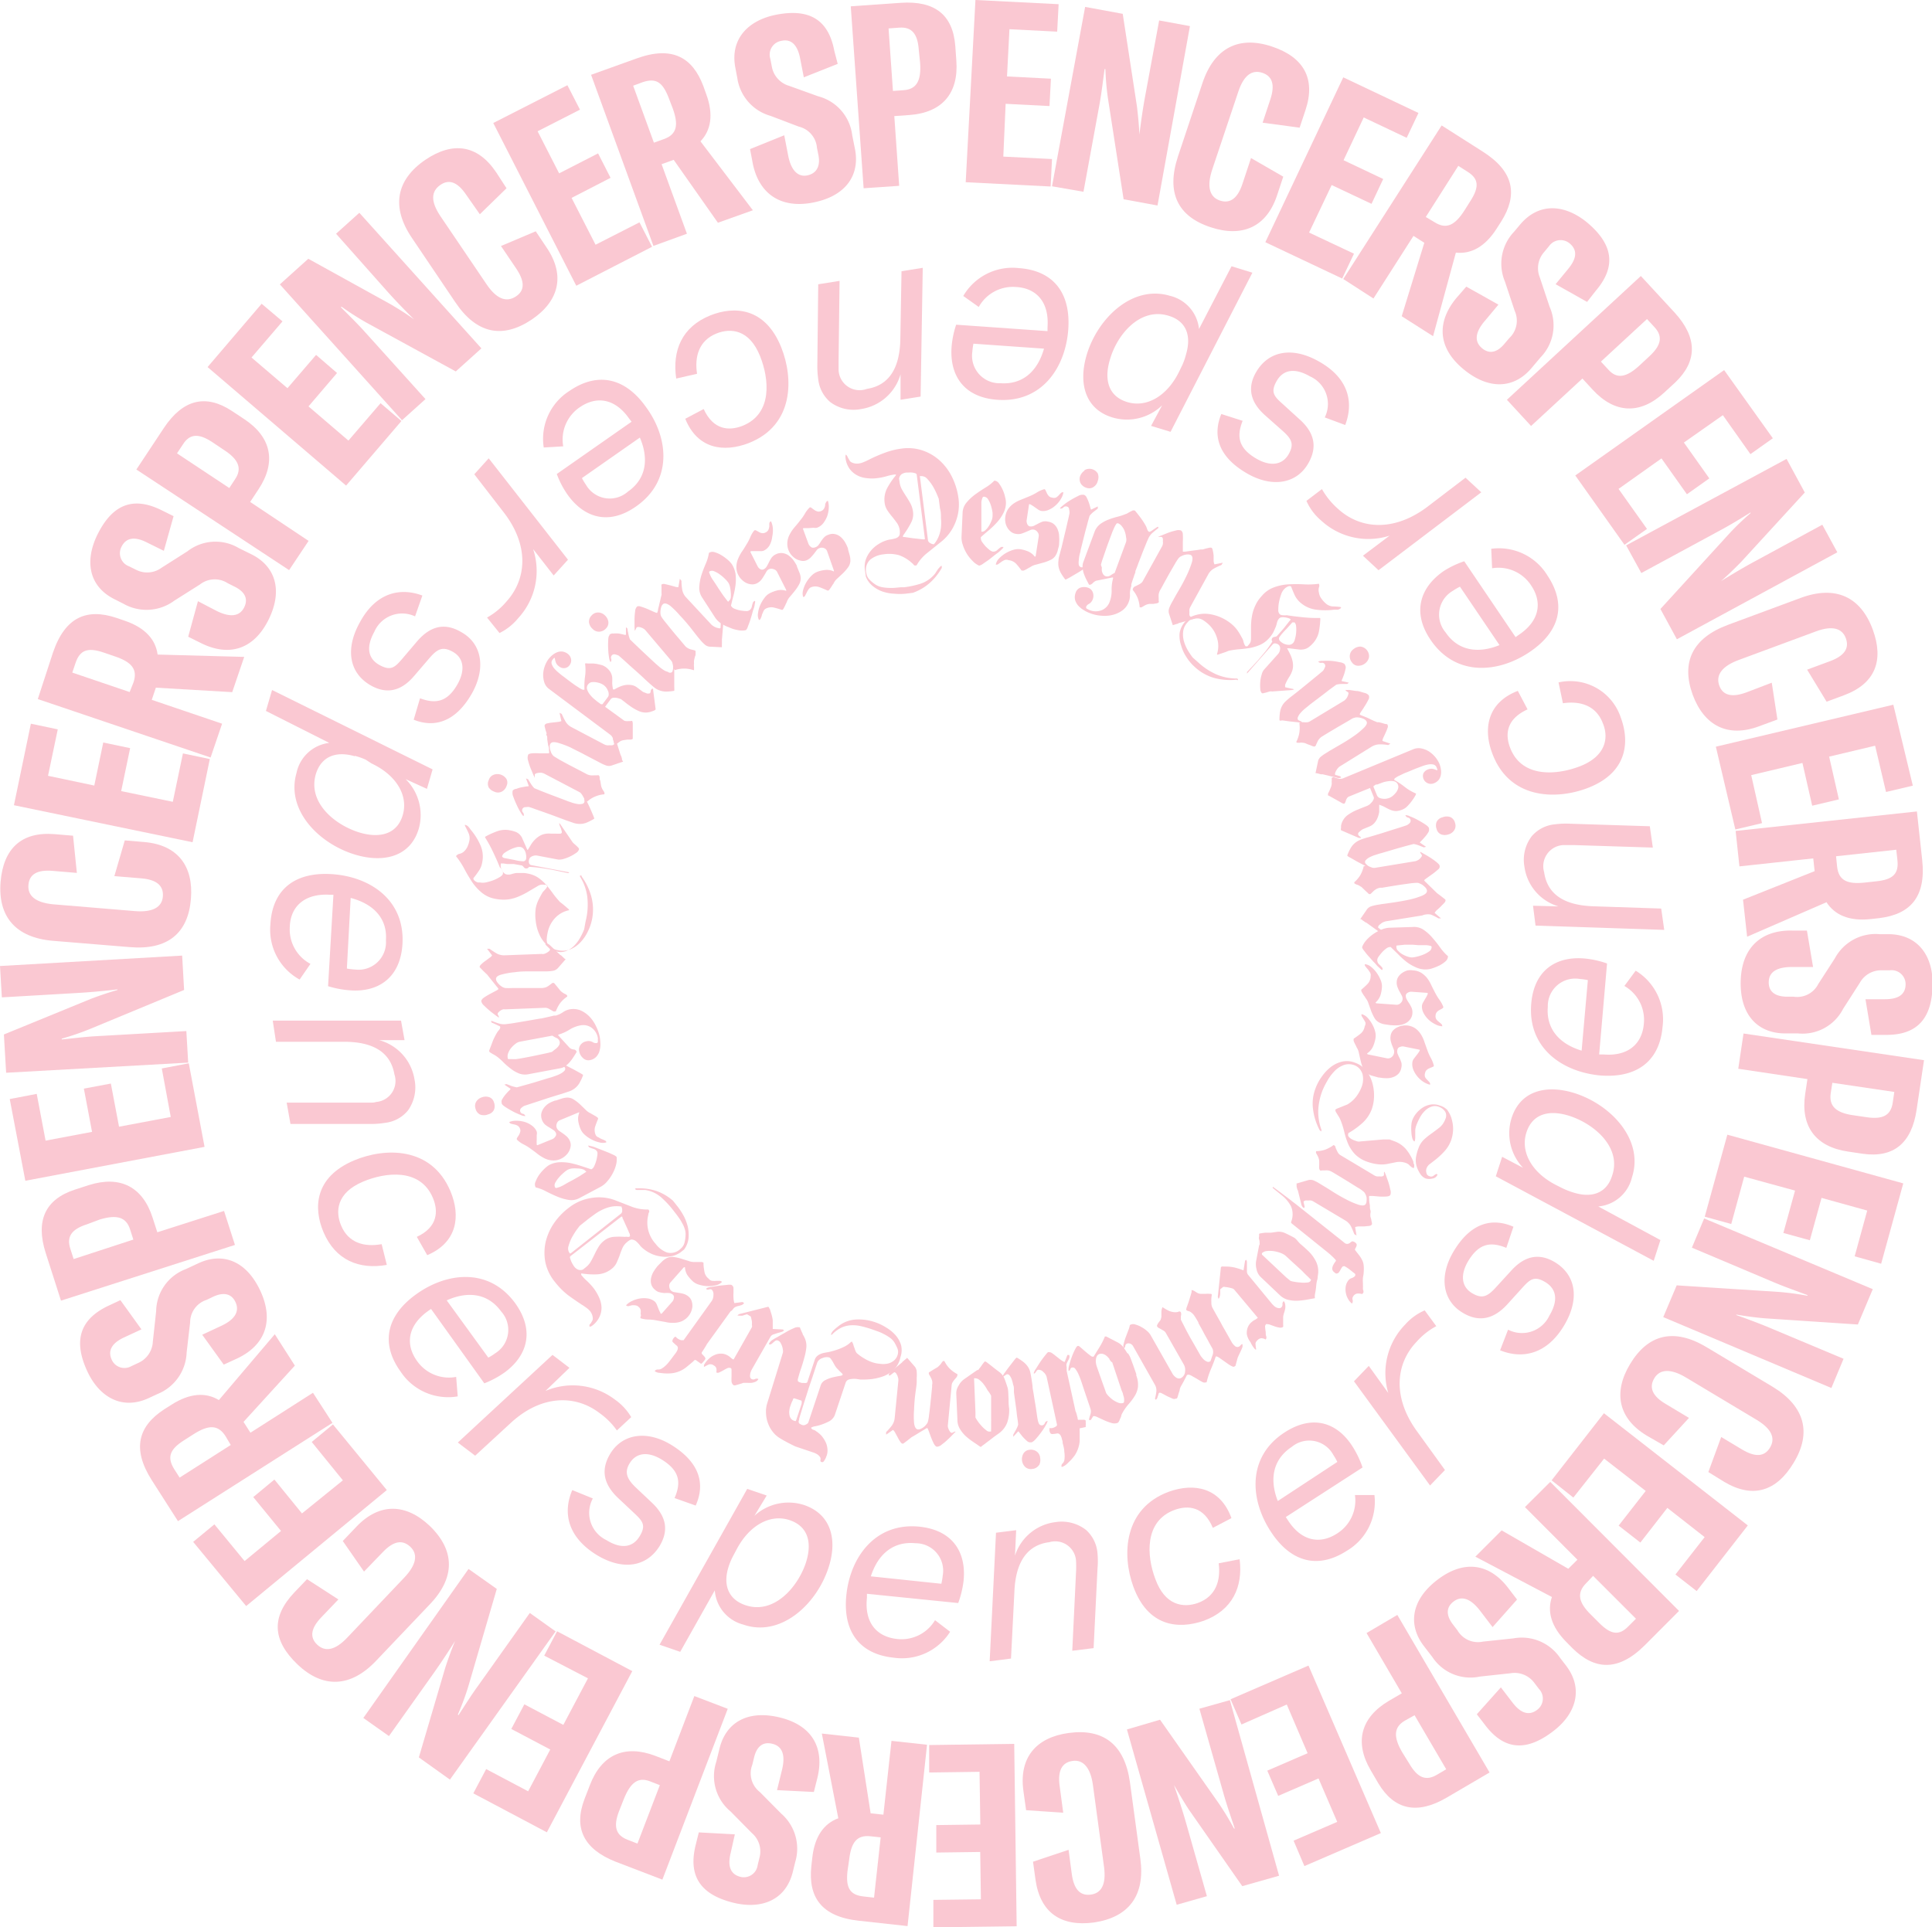 <svg xmlns="http://www.w3.org/2000/svg" viewBox="0 0 198.34 197.88"><defs><style>.cls-1{fill:#fac8d2;}</style></defs><title>Asset 13</title><g id="Layer_2" data-name="Layer 2"><g id="content"><path class="cls-1" d="M58.75,153l2.11.86a3.1,3.1,0,0,0,1.38,4.27c1.52.95,2.71.77,3.41-.36s.34-1.57-.51-2.37l-1.66-1.56c-1.59-1.49-1.81-3-.79-4.64,1.26-2,3.77-2.37,6.29-.8,2.94,1.84,3.4,4.05,2.44,6.19l-2.17-.77c.71-1.62.5-2.82-1.28-3.93-1.4-.87-2.63-.76-3.31.33-.58.92-.34,1.62.65,2.55l1.62,1.53c1.62,1.53,1.66,3,.77,4.47-1.34,2.14-3.82,2.53-6.53.84C58.27,157.78,57.76,155.31,58.75,153Z"/><path class="cls-1" d="M77.45,155.64a5.19,5.19,0,0,1,5.17-1.08c2.8,1,3.38,3.7,2.38,6.57-1.28,3.72-4.93,7-8.7,5.68a3.92,3.92,0,0,1-2.92-3.51l-3.55,6.31-2.12-.73,9-16,2,.68Zm-2.61,5.1c-.67,1.95-.09,3.47,1.66,4.07,2.88,1,5.33-1.74,6.2-4.25.68-2,.36-3.78-1.6-4.46s-4.12.45-5.45,2.94l-.32.6A6.8,6.8,0,0,0,74.84,160.74Z"/><path class="cls-1" d="M89,163.65l0,.41c-.27,2.56,1,4,3.09,4.23a4,4,0,0,0,3.9-1.93l1.55,1.19a5.85,5.85,0,0,1-5.8,2.66c-3.55-.37-5.24-2.75-4.85-6.45.41-3.91,3-7.46,7.51-7,3.44.36,4.82,2.67,4.52,5.57a10.08,10.08,0,0,1-.55,2.27Zm.42-1.79,7.22.76a6.36,6.36,0,0,0,.14-.83A2.82,2.82,0,0,0,94,158.46C91.72,158.23,90.14,159.56,89.4,161.86Z"/><path class="cls-1" d="M108.36,156.29a4.07,4.07,0,0,1,3.14.81,3.6,3.6,0,0,1,1.17,2.4,8.86,8.86,0,0,1,0,1.57l-.4,8.16-2.19.27.39-8.15a9.82,9.82,0,0,0,0-1,2.14,2.14,0,0,0-2.74-2c-2.25.28-3.46,2-3.59,5.06l-.35,6.89-2.19.28.65-13.2,2.07-.26-.12,2.61A5,5,0,0,1,108.36,156.29Z"/><path class="cls-1" d="M116.34,162.89c-1.17-3.23-1-8,3.65-9.72,2.62-.94,5.3-.42,6.43,2.71l-1.91,1c-.92-2.21-2.54-2.34-3.91-1.85-3.16,1.15-2.88,4.76-2,7.08,1,2.79,2.92,3,4.38,2.48,1.84-.67,2.36-2.3,2.13-4.07l2.15-.42c.36,2.83-.73,5.25-3.71,6.33C121,167.3,117.86,167.07,116.34,162.89Z"/><path class="cls-1" d="M132,155.77l.23.35c1.4,2.16,3.31,2.47,5.05,1.33a4,4,0,0,0,1.82-3.94l2,0a5.83,5.83,0,0,1-2.83,5.72c-3,1.94-5.8,1.15-7.83-2-2.14-3.29-2.4-7.66,1.44-10.15,2.91-1.89,5.44-1,7,1.49a9.86,9.86,0,0,1,1,2.11Zm-.8-1.66,6.09-4a6.2,6.2,0,0,0-.41-.72,2.81,2.81,0,0,0-4.26-.83C130.69,149.83,130.3,151.85,131.17,154.11Z"/><path class="cls-1" d="M144.26,136a5.64,5.64,0,0,1,2-1.45l1.19,1.62a7.22,7.22,0,0,0-2,1.58c-2.17,2.25-2.52,5.7,0,9.19l2.89,4-1.53,1.59L139,141.83l1.52-1.58,2,2.78A7.14,7.14,0,0,1,144.26,136Z"/><path class="cls-1" d="M154,138.65l.82-2.12a3.11,3.11,0,0,0,4.25-1.46c.92-1.54.72-2.72-.41-3.41s-1.58-.31-2.37.56l-1.53,1.69c-1.46,1.61-3,1.86-4.62.87-2.06-1.24-2.43-3.74-.91-6.29,1.79-3,4-3.46,6.14-2.53l-.73,2.17c-1.63-.67-2.82-.45-3.91,1.35-.84,1.41-.7,2.65.39,3.3s1.63.32,2.54-.69l1.5-1.64c1.51-1.65,3-1.72,4.46-.85,2.16,1.3,2.59,3.77.94,6.52C158.83,139,156.37,139.6,154,138.65Z"/><path class="cls-1" d="M156.36,119.91a5.16,5.16,0,0,1-1.17-5.14c.92-2.83,3.64-3.44,6.54-2.5,3.73,1.22,7.05,4.82,5.81,8.61a3.91,3.91,0,0,1-3.46,3l6.38,3.45-.69,2.13-16.21-8.68.65-2Zm5.14,2.53c2,.64,3.47,0,4-1.72,1-2.9-1.83-5.31-4.35-6.13-2-.65-3.79-.31-4.44,1.67s.52,4.12,3,5.4l.61.31A7.55,7.55,0,0,0,161.5,122.44Z"/><path class="cls-1" d="M164.17,108.27l.42,0c2.56.22,4-1.09,4.17-3.17a4,4,0,0,0-2-3.86l1.16-1.57a5.85,5.85,0,0,1,2.76,5.76c-.31,3.55-2.66,5.28-6.37,5-3.92-.35-7.51-2.83-7.11-7.4.3-3.45,2.59-4.87,5.5-4.61a9.66,9.66,0,0,1,2.28.51Zm-1.8-.39.64-7.24a5.39,5.39,0,0,0-.83-.12,2.81,2.81,0,0,0-3.28,2.85C158.71,105.62,160.06,107.18,162.37,107.88Z"/><path class="cls-1" d="M156.5,89a4,4,0,0,1,.76-3.15,3.56,3.56,0,0,1,2.38-1.21,8.7,8.7,0,0,1,1.57-.06l8.16.26.31,2.19-8.16-.26c-.65,0-.81,0-1,0a2.17,2.17,0,0,0-2,2.78c.32,2.24,2,3.42,5.13,3.51l6.89.23.31,2.19-13.21-.44L157.38,93l2.62.07A4.94,4.94,0,0,1,156.5,89Z"/><path class="cls-1" d="M163,80.91c-3.21,1.23-8,1.19-9.78-3.49-1-2.6-.51-5.29,2.6-6.48l1,1.9c-2.2,1-2.31,2.58-1.79,3.94,1.2,3.14,4.8,2.8,7.12,1.92,2.77-1.06,3-3,2.4-4.43-.69-1.83-2.33-2.32-4.1-2.06L160,70.07a5.46,5.46,0,0,1,6.39,3.61C167.3,76.13,167.12,79.32,163,80.91Z"/><path class="cls-1" d="M155.59,65.42l.34-.24c2.14-1.44,2.42-3.35,1.25-5.08a4,4,0,0,0-4-1.75l-.09-2a5.84,5.84,0,0,1,5.77,2.74c2,3,1.26,5.78-1.83,7.86-3.26,2.19-7.62,2.53-10.18-1.27-1.94-2.88-1-5.42,1.37-7.05a9.56,9.56,0,0,1,2.1-1Zm-1.65.82-4.06-6a6.57,6.57,0,0,0-.72.42,2.82,2.82,0,0,0-.75,4.28C149.67,66.8,151.7,67.15,153.94,66.24Z"/><path class="cls-1" d="M135.61,53.43a5.56,5.56,0,0,1-1.49-2l1.59-1.21a7.85,7.85,0,0,0,1.62,2c2.29,2.12,5.74,2.42,9.19-.17l3.93-3,1.62,1.5-10.55,8-1.6-1.49L142.66,55A7.14,7.14,0,0,1,135.61,53.43Z"/><path class="cls-1" d="M63.13,143.71a5.8,5.8,0,0,1,1.67,1.8l-1.47,1.37a7.4,7.4,0,0,0-1.8-1.8c-2.49-1.9-6-1.86-9.13,1.06l-3.62,3.33L47,148.12l9.72-9,1.74,1.33L56,142.82A7.15,7.15,0,0,1,63.13,143.71Z"/><path class="cls-1" d="M138.1,43.64,136,42.86a3.1,3.1,0,0,0-1.53-4.22c-1.56-.9-2.74-.68-3.4.47s-.28,1.58.59,2.35L133.35,43c1.64,1.43,1.91,2.94.94,4.61-1.2,2.07-3.7,2.49-6.27,1-3-1.73-3.53-3.93-2.64-6.1l2.19.7c-.65,1.64-.41,2.83,1.42,3.89,1.42.82,2.65.66,3.29-.44s.29-1.64-.73-2.53l-1.67-1.48c-1.67-1.48-1.77-3-.92-4.45,1.27-2.18,3.73-2.65,6.5-1.05C138.42,38.83,139,41.28,138.1,43.64Z"/><path class="cls-1" d="M119.31,41.61a5.18,5.18,0,0,1-5.12,1.25c-2.84-.87-3.5-3.58-2.61-6.49,1.16-3.76,4.7-7.13,8.51-6a3.9,3.9,0,0,1,3,3.41l3.34-6.44,2.14.66-8.4,16.34-2-.61Zm2.44-5.19c.6-2,0-3.47-1.79-4-2.91-.89-5.27,1.92-6,4.46-.62,2-.24,3.79,1.75,4.4s4.1-.59,5.34-3.12l.3-.62A6.47,6.47,0,0,0,121.75,36.42Z"/><path class="cls-1" d="M107.54,34l0-.42c.18-2.57-1.15-4-3.23-4.11a4,4,0,0,0-3.83,2.05l-1.59-1.13a5.84,5.84,0,0,1,5.71-2.86c3.56.25,5.33,2.57,5.07,6.28-.28,3.93-2.71,7.57-7.28,7.24-3.45-.24-4.91-2.51-4.7-5.42a9.43,9.43,0,0,1,.47-2.29Zm-.36,1.8-7.25-.51a7.41,7.41,0,0,0-.11.83,2.82,2.82,0,0,0,2.91,3.23C105,39.5,106.52,38.12,107.18,35.79Z"/><path class="cls-1" d="M88.41,42a4,4,0,0,1-3.17-.71A3.58,3.58,0,0,1,84,38.93a9.56,9.56,0,0,1-.09-1.57L84,29.19l2.19-.35L86.09,37c0,.65,0,.81,0,1A2.16,2.16,0,0,0,89,39.93c2.24-.35,3.39-2.09,3.43-5.18l.12-6.9,2.18-.35-.22,13.22-2.06.33,0-2.62A5,5,0,0,1,88.41,42Z"/><path class="cls-1" d="M80.2,35.66c1.28,3.19,1.32,8-3.32,9.83-2.59,1-5.28.61-6.53-2.49l1.89-1c1,2.18,2.62,2.26,4,1.72,3.12-1.26,2.71-4.85,1.79-7.15-1.1-2.75-3-2.91-4.47-2.33-1.81.73-2.27,2.37-2,4.14l-2.14.49C69,36,70,33.57,72.91,32.39,75.35,31.41,78.54,31.53,80.2,35.66Z"/><path class="cls-1" d="M64.84,43.3,64.6,43c-1.47-2.12-3.39-2.36-5.1-1.17a4,4,0,0,0-1.68,4l-2,.12a5.82,5.82,0,0,1,2.64-5.81c2.92-2,5.75-1.35,7.89,1.7C68.65,45,69.06,49.37,65.3,52c-2.84,2-5.4,1.13-7.07-1.26a9.32,9.32,0,0,1-1.07-2.07Zm.85,1.63-5.95,4.16a7.05,7.05,0,0,0,.43.71,2.81,2.81,0,0,0,4.29.68C66.32,49.19,66.64,47.15,65.69,44.93Z"/><path class="cls-1" d="M53.21,63.46A5.8,5.8,0,0,1,51.28,65L50,63.41A7.12,7.12,0,0,0,52,61.76c2.09-2.32,2.34-5.78-.31-9.18l-3-3.88,1.48-1.64,8.14,10.41-1.47,1.62-2.11-2.71A7.14,7.14,0,0,1,53.21,63.46Z"/><path class="cls-1" d="M43.36,61.15l-.75,2.14a3.11,3.11,0,0,0-4.19,1.6c-.87,1.57-.63,2.75.53,3.39s1.58.26,2.34-.63l1.48-1.74c1.4-1.66,2.9-2,4.59-1,2.09,1.16,2.55,3.65,1.11,6.25-1.69,3-3.88,3.59-6,2.74l.65-2.2c1.65.62,2.84.36,3.87-1.48.79-1.44.61-2.67-.5-3.29s-1.64-.26-2.52.78l-1.45,1.69c-1.44,1.7-2.94,1.82-4.42,1-2.21-1.23-2.72-3.69-1.16-6.49C38.55,60.91,41,60.27,43.36,61.15Z"/><path class="cls-1" d="M41.64,80A5.18,5.18,0,0,1,43,85.06c-.83,2.86-3.53,3.57-6.45,2.72-3.78-1.1-7.22-4.58-6.11-8.41a3.9,3.9,0,0,1,3.36-3.09L27.3,73l.63-2.15L44.41,79l-.58,2Zm-5.22-2.35c-2-.58-3.47.08-4,1.85-.85,2.93,2,5.25,4.55,6,2,.58,3.8.18,4.38-1.82s-.66-4.09-3.21-5.29L37.54,78A6.67,6.67,0,0,0,36.42,77.61Z"/><path class="cls-1" d="M34.23,91.87l-.42,0c-2.57-.13-4,1.23-4.06,3.31a4,4,0,0,0,2.12,3.79l-1.11,1.61a5.83,5.83,0,0,1-3-5.66c.19-3.56,2.47-5.37,6.19-5.17,3.93.21,7.61,2.57,7.37,7.14-.19,3.46-2.43,5-5.34,4.8a9.91,9.91,0,0,1-2.3-.43ZM36,92.2l-.39,7.25a5.86,5.86,0,0,0,.83.1,2.82,2.82,0,0,0,3.18-3C39.78,94.33,38.37,92.82,36,92.2Z"/><path class="cls-1" d="M42.55,110.82a4.07,4.07,0,0,1-.66,3.19,3.53,3.53,0,0,1-2.34,1.28,9.16,9.16,0,0,1-1.56.12H29.82l-.39-2.19h8.18c.65,0,.81,0,1-.07a2.16,2.16,0,0,0,1.88-2.84c-.39-2.24-2.15-3.36-5.24-3.34H28.33L28,104.8H41.17l.36,2H38.92A5,5,0,0,1,42.55,110.82Z"/><path class="cls-1" d="M36.35,119.15c3.17-1.33,7.95-1.45,9.89,3.16,1.08,2.57.69,5.27-2.38,6.57L42.79,127c2.17-1,2.22-2.66,1.65-4-1.3-3.1-4.89-2.63-7.17-1.67-2.73,1.15-2.86,3.07-2.25,4.51.75,1.8,2.4,2.23,4.16,1.91l.53,2.13c-2.81.5-5.28-.46-6.51-3.39C32.18,124.07,32.25,120.88,36.35,119.15Z"/><path class="cls-1" d="M44.25,134.4l-.34.24c-2.09,1.52-2.3,3.44-1.08,5.13a4,4,0,0,0,4,1.61l.16,2a5.84,5.84,0,0,1-5.86-2.54c-2.09-2.89-1.45-5.74,1.56-7.92,3.19-2.31,7.53-2.79,10.22.92,2,2.81,1.23,5.38-1.13,7.1a9.69,9.69,0,0,1-2.06,1.1Zm1.61-.88,4.27,5.88a5.19,5.19,0,0,0,.7-.44,2.82,2.82,0,0,0,.61-4.31C50.11,132.82,48.07,132.53,45.86,133.52Z"/><path class="cls-1" d="M77.28,16.79,77,15.31l3.51-1.42L80.92,16c.29,1.48,1,2.23,2,2s1.3-1.06,1.1-2.07l-.15-.75A2.44,2.44,0,0,0,82,13L79.11,11.9A4.75,4.75,0,0,1,75.69,8L75.5,7c-.6-3,1.33-4.92,4.15-5.48,3.13-.62,5.35.23,6,3.7L86,6.56,82.52,7.94l-.39-2c-.25-1.24-.85-2-1.94-1.74a1.43,1.43,0,0,0-1.11,1.83l.16.83A2.51,2.51,0,0,0,81,8.81l3,1.08a4.71,4.71,0,0,1,3.49,4l.28,1.4c.52,2.64-.87,4.82-4.26,5.5S77.9,19.86,77.28,16.79Z"/><path class="cls-1" d="M98.07,4.71l.11,1.55c.24,3.34-1.48,5.31-4.82,5.55l-1.55.11.5,7.16-3.65.25L87.34.65,92.47.29C96,.05,97.82,1.55,98.07,4.71Zm-3.75.39c-.12-1.68-.75-2.35-2-2.26l-1.1.08.45,6.42,1.1-.08c1.29-.09,1.82-.92,1.69-2.79Z"/><path class="cls-1" d="M108,16.33l-.14,2.82-8.72-.44,1-18.71,8.54.43-.15,2.82L103.63,3l-.25,4.85,4.51.23-.15,2.81-4.5-.23L103,16.08Z"/><path class="cls-1" d="M111.4.71l3.86.71,1.46,9.51c.12,1,.21,1.94.25,2.89h0c.17-1.37.36-2.72.62-4.1L119,2.1l3.16.58L118.83,21.1l-3.48-.64-1.6-10.31a27.63,27.63,0,0,1-.27-3.06h-.08c-.17,1.2-.3,2.36-.52,3.6l-1.65,9L108,19.13Z"/><path class="cls-1" d="M120.93,16.07l2.51-7.53c1.21-3.63,3.74-4.9,7.14-3.76,3.23,1.07,4.53,3.28,3.44,6.53l-.6,1.8-3.8-.51.79-2.38c.49-1.47.24-2.39-.81-2.74s-1.91.22-2.48,1.95l-2.68,8c-.56,1.71-.28,2.8.79,3.16s1.84-.25,2.32-1.71l.88-2.65,3.31,1.91-.64,1.93c-1.08,3.25-3.58,4.33-6.79,3.27C120.91,22.24,119.7,19.78,120.93,16.07Z"/><path class="cls-1" d="M139,26.05l-1.21,2.55-7.89-3.73,8-16.93,7.72,3.66-1.21,2.55L140,12.06l-2.07,4.39L142,18.38l-1.2,2.55L136.71,19l-2.32,4.88Z"/><path class="cls-1" d="M146.22,24.93l-1.11-.71L141,30.65l-3.1-2L148,12.88l4.21,2.68c3.3,2.09,3.58,4.5,1.92,7.16l-.48.75c-1.19,1.87-2.64,2.64-4.19,2.47l-2.34,8.58-3.22-2.05Zm1.06-2.11c1.2.76,2.08.32,3.06-1.21l.63-1c.92-1.44.83-2.28-.35-3l-.91-.58-3.34,5.25Z"/><path class="cls-1" d="M149.53,30.58l1-1.15,3.3,1.85-1.37,1.64c-1,1.15-1.15,2.13-.32,2.83s1.64.35,2.3-.44l.5-.59a2.45,2.45,0,0,0,.56-2.8l-1-3a4.75,4.75,0,0,1,.94-5.13l.63-.75c2-2.35,4.67-2,6.87-.19,2.45,2.06,3.17,4.32.89,7L162.93,31l-3.23-1.82L161,27.6c.82-1,1-1.88.15-2.6a1.45,1.45,0,0,0-2.13.28l-.54.65a2.5,2.5,0,0,0-.4,2.56l1,3a4.71,4.71,0,0,1-.93,5.21l-.92,1.09c-1.73,2.06-4.31,2.34-7,.11S147.51,33,149.53,30.58Z"/><path class="cls-1" d="M172,39.25l-1.15,1.06c-2.46,2.27-5.07,2.17-7.34-.29l-1.06-1.15-5.27,4.87-2.48-2.69,13.75-12.71,3.49,3.78C174.26,34.67,174.26,37.08,172,39.25Zm-2.66-2.68c1.24-1.15,1.37-2.06.49-3l-.75-.81-4.73,4.37.75.81c.88,1,1.86.84,3.23-.43Z"/><path class="cls-1" d="M169.08,54.31l-2.31,1.63-5.05-7.12L177,38,182,45l-2.3,1.63-2.83-4-4,2.81,2.61,3.68-2.3,1.63-2.61-3.68-4.41,3.13Z"/><path class="cls-1" d="M183.41,47.12l1.87,3.45-6.51,7.1c-.67.69-1.38,1.38-2.09,2l0,0c1.17-.72,2.35-1.43,3.58-2.09l6.82-3.7,1.54,2.83-16.47,8.93-1.69-3.11,7.05-7.72a26.6,26.6,0,0,1,2.2-2.12l0-.07c-1,.62-2,1.24-3.14,1.85l-8.07,4.37L166.94,56Z"/><path class="cls-1" d="M177.39,64.16l7.45-2.76c3.58-1.33,6.16-.14,7.41,3.22,1.18,3.19.27,5.58-2.95,6.77l-1.78.66-2-3.29,2.35-.87c1.46-.54,2-1.31,1.63-2.34s-1.37-1.35-3.07-.72l-7.94,2.94c-1.68.62-2.36,1.52-2,2.59s1.34,1.27,2.78.74l2.62-1,.58,3.78-1.9.7c-3.21,1.19-5.63-.08-6.8-3.25C172.57,68,173.74,65.52,177.39,64.16Z"/><path class="cls-1" d="M180.89,84.52l-2.74.65-2-8.5,18.22-4.31,2,8.31-2.75.65-1.12-4.75-4.72,1.12,1,4.39-2.74.65-1-4.39-5.26,1.25Z"/><path class="cls-1" d="M186.29,89.45l-.14-1.31-7.58.82-.39-3.64,18.61-2,.54,4.95c.43,3.88-1.27,5.61-4.38,6l-.9.1c-2.2.24-3.7-.42-4.54-1.73l-8.15,3.54-.42-3.8ZM188.6,89c.16,1.41,1.05,1.82,2.86,1.62l1.18-.13c1.71-.18,2.3-.78,2.15-2.17l-.12-1.07-6.18.67Z"/><path class="cls-1" d="M184,95.55l1.5,0,.63,3.74-2.14,0c-1.5,0-2.38.45-2.41,1.53s.76,1.49,1.79,1.52h.76a2.43,2.43,0,0,0,2.54-1.31l1.7-2.63a4.74,4.74,0,0,1,4.59-2.48l1,0c3.06.07,4.51,2.37,4.44,5.25-.07,3.19-1.38,5.16-4.91,5.09l-1.37,0-.61-3.66,2,0c1.26,0,2.09-.4,2.12-1.5A1.44,1.44,0,0,0,194,99.63l-.84,0a2.5,2.5,0,0,0-2.24,1.3l-1.7,2.65a4.68,4.68,0,0,1-4.65,2.53l-1.43,0c-2.69-.06-4.52-1.89-4.44-5.35S180.81,95.48,184,95.55Z"/><path class="cls-1" d="M191.24,118.47l-1.54-.23c-3.31-.49-4.87-2.59-4.38-5.9l.23-1.54-7.1-1.06.54-3.62,18.53,2.74-.76,5.09C196.25,117.4,194.38,118.91,191.24,118.47Zm.42-3.75c1.67.24,2.46-.22,2.65-1.5l.16-1.1-6.36-.94-.17,1.09c-.18,1.28.51,2,2.36,2.25Z"/><path class="cls-1" d="M177.73,125.68l-2.72-.75,2.32-8.42,18.06,5-2.27,8.25L190.4,129l1.29-4.7L187,123l-1.2,4.35-2.72-.75,1.2-4.35-5.22-1.43Z"/><path class="cls-1" d="M192.26,132.37,190.73,136l-9.61-.64c-1-.09-1.94-.22-2.87-.38l0,.05c1.29.46,2.58.94,3.86,1.49l7.15,3-1.25,3-17.26-7.28,1.38-3.26,10.42.67a27.14,27.14,0,0,1,3,.4l0-.07c-1.14-.43-2.24-.81-3.41-1.3l-8.45-3.57,1.26-3Z"/><path class="cls-1" d="M175.2,138.33l6.81,4.08c3.28,2,4,4.72,2.12,7.8-1.75,2.92-4.19,3.7-7.13,1.94l-1.62-1,1.32-3.6,2.15,1.29c1.34.8,2.29.75,2.86-.2s.19-1.91-1.37-2.85l-7.26-4.35c-1.54-.92-2.67-.89-3.25.08s-.16,1.85,1.16,2.63l2.4,1.44-2.59,2.82-1.74-1c-2.94-1.77-3.46-4.45-1.72-7.34C169.18,137,171.85,136.32,175.2,138.33Z"/><path class="cls-1" d="M161.52,153.77,159.29,152l5.37-6.89,14.77,11.52-5.25,6.74L172,161.67l3-3.84-3.83-3-2.77,3.56-2.23-1.74,2.78-3.56-4.27-3.32Z"/><path class="cls-1" d="M161,161.08l.94-.93-5.39-5.4,2.6-2.59,13.22,13.25-3.52,3.53c-2.77,2.75-5.17,2.51-7.41.31l-.63-.64c-1.56-1.57-2-3.15-1.49-4.63l-7.86-4.14,2.7-2.7Zm1.83,1.49c-1,1-.77,2,.52,3.25l.84.84c1.21,1.21,2.05,1.3,3,.31l.76-.76-4.4-4.4Z"/><path class="cls-1" d="M154.83,163.05l.91,1.19-2.51,2.83-1.3-1.7c-.92-1.19-1.85-1.58-2.71-.92s-.69,1.53-.06,2.35l.46.6a2.44,2.44,0,0,0,2.62,1.16l3.11-.33a4.76,4.76,0,0,1,4.81,2l.6.78c1.86,2.42,1,5-1.31,6.75-2.53,1.94-4.89,2.16-7-.65l-.84-1.09,2.47-2.76,1.22,1.59c.77,1,1.63,1.39,2.51.71a1.43,1.43,0,0,0,.18-2.14l-.51-.67a2.52,2.52,0,0,0-2.42-.94l-3.13.34a4.68,4.68,0,0,1-4.88-2l-.87-1.13c-1.64-2.13-1.36-4.71,1.39-6.81S152.92,160.55,154.83,163.05Z"/><path class="cls-1" d="M141.5,183.11l-.79-1.35c-1.69-2.89-1-5.41,1.86-7.11l1.34-.78-3.62-6.19,3.16-1.86L152.92,182l-4.44,2.6C145.47,186.35,143.12,185.83,141.5,183.11Zm3.19-2c.85,1.46,1.71,1.78,2.83,1.12l.95-.56-3.25-5.55-1,.56c-1.11.65-1.21,1.63-.27,3.24Z"/><path class="cls-1" d="M127.45,177.07l-1.12-2.59,8-3.46,7.43,17.2-7.85,3.39L132.8,189l4.48-1.93-1.92-4.46-4.14,1.79-1.12-2.59,4.14-1.79-2.14-5Z"/><path class="cls-1" d="M131.31,192.6l-3.78,1.07-5.51-7.9c-.53-.81-1-1.65-1.5-2.48h0c.45,1.3.88,2.61,1.26,3.95l2.12,7.46-3.1.88-5.11-18,3.4-1,6,8.55a28.74,28.74,0,0,1,1.59,2.62l.08,0c-.38-1.15-.77-2.25-1.12-3.47l-2.51-8.83,3.13-.88Z"/><path class="cls-1" d="M116,183l1.07,7.87c.51,3.79-1.21,6-4.76,6.53-3.38.45-5.51-1-6-4.36l-.26-1.88,3.65-1.22.33,2.49c.21,1.54.84,2.25,1.94,2.11s1.61-1.05,1.37-2.85l-1.14-8.4c-.24-1.78-1-2.64-2.09-2.48s-1.54,1-1.33,2.55l.37,2.77-3.81-.26-.28-2c-.46-3.4,1.31-5.48,4.66-5.93C113.29,177.46,115.46,179.14,116,183Z"/><path class="cls-1" d="M95.39,182l0-2.82,8.73-.12.25,18.73-8.55.11,0-2.82,4.88-.06-.07-4.86-4.51.06,0-2.82,4.52-.06-.08-5.41Z"/><path class="cls-1" d="M89.38,186.19l1.31.14.83-7.58,3.65.4-2,18.62-5-.55c-3.88-.42-5.2-2.45-4.88-5.57l.1-.9c.24-2.2,1.21-3.52,2.67-4.05L84.37,178l3.8.42Zm0,2.36c-1.42-.16-2,.62-2.21,2.43L87,192.16c-.18,1.71.27,2.42,1.66,2.57l1.07.12.68-6.19Z"/><path class="cls-1" d="M83.91,182.57,83.55,184l-3.78-.19.51-2.08c.36-1.46.08-2.42-1-2.68s-1.63.42-1.87,1.42l-.18.74A2.43,2.43,0,0,0,78,184l2.2,2.22a4.77,4.77,0,0,1,1.43,5l-.23.95c-.73,3-3.29,3.89-6.08,3.21-3.1-.76-4.75-2.47-3.91-5.9l.33-1.33,3.7.2L75,190.31c-.3,1.23-.06,2.13,1,2.4a1.43,1.43,0,0,0,1.78-1.19l.2-.82a2.47,2.47,0,0,0-.78-2.47L75,186a4.71,4.71,0,0,1-1.47-5.09l.34-1.38c.64-2.62,2.83-4,6.19-3.18S84.66,179.52,83.91,182.57Z"/><path class="cls-1" d="M60,184.74l.56-1.45c1.2-3.13,3.58-4.19,6.71-3l1.45.56,2.56-6.7,3.43,1.31L68,193l-4.8-1.84C59.93,189.87,58.87,187.71,60,184.74ZM63.54,186c-.6,1.57-.31,2.45.9,2.91l1,.39,2.3-6-1-.39c-1.2-.47-2,.07-2.7,1.82Z"/><path class="cls-1" d="M55.87,170l1.32-2.5,7.72,4.09-8.77,16.55-7.55-4,1.32-2.49,4.31,2.28,2.27-4.29-4-2.11L53.83,175l4,2.11,2.53-4.78Z"/><path class="cls-1" d="M46.19,182.73,43,180.45l2.72-9.24c.3-.92.64-1.84,1-2.72l0,0c-.73,1.16-1.49,2.31-2.3,3.45l-4.49,6.32-2.63-1.86L48.1,161.1,51,163.15l-2.92,10A26.87,26.87,0,0,1,47,176.06l.07.05c.66-1,1.27-2,2-3l5.32-7.49,2.65,1.89Z"/><path class="cls-1" d="M44.08,164.78l-5.47,5.75c-2.63,2.77-5.47,2.85-8.07.37s-2.69-4.89-.33-7.38l1.31-1.37,3.22,2.08L33,166.05c-1.08,1.12-1.24,2.06-.44,2.82s1.83.61,3.08-.71L41.49,162c1.24-1.3,1.46-2.4.63-3.18s-1.76-.56-2.82.55l-1.93,2-2.18-3.14,1.4-1.47c2.36-2.48,5.08-2.4,7.53-.08C46.72,159.2,46.77,162,44.08,164.78Z"/><path class="cls-1" d="M32,148.06l2.18-1.8L39.71,153,25.27,164.91l-5.44-6.59,2.18-1.8,3.1,3.77,3.74-3.09L26,153.72l2.17-1.8L31,155.4,35.2,152Z"/><path class="cls-1" d="M25,146l.71,1.11,6.42-4.1,2,3.09L18.27,156.19,15.59,152c-2.1-3.29-1.35-5.59,1.28-7.3l.76-.48c1.87-1.19,3.51-1.27,4.84-.46L28.21,137l2.06,3.22Zm-1.85,1.46c-.77-1.2-1.75-1.17-3.29-.19l-1,.64c-1.44.92-1.71,1.72-1,2.9l.58.91,5.25-3.35Z"/><path class="cls-1" d="M24.34,139.49l-1.37.63-2.21-3.07,1.93-.9c1.37-.63,1.94-1.46,1.49-2.44s-1.35-1-2.28-.57l-.69.33a2.43,2.43,0,0,0-1.69,2.3l-.36,3.11a4.78,4.78,0,0,1-3,4.26l-.88.41c-2.78,1.29-5.1-.13-6.31-2.73-1.35-2.9-1-5.25,2.15-6.74l1.24-.58,2.16,3-1.81.84c-1.15.54-1.7,1.29-1.23,2.3a1.43,1.43,0,0,0,2,.64l.77-.36a2.52,2.52,0,0,0,1.44-2.15l.34-3.13a4.69,4.69,0,0,1,3.05-4.33l1.29-.6c2.44-1.14,4.89-.31,6.35,2.82S27.18,138.16,24.34,139.49Z"/><path class="cls-1" d="M7.66,122.16l1.48-.48c3.19-1,5.51.17,6.53,3.36l.48,1.49L23,124.34l1.12,3.49L6.26,133.55l-1.57-4.9C3.63,125.33,4.65,123.15,7.66,122.16Zm1.27,3.55c-1.6.51-2.11,1.28-1.71,2.51l.34,1.06,6.13-2-.34-1.06c-.4-1.23-1.33-1.54-3.11-1Z"/><path class="cls-1" d="M16.61,109.71l2.77-.53L21,117.76,2.6,121.24,1,112.85l2.77-.53.91,4.8,4.77-.9-.84-4.44,2.77-.52.84,4.43,5.31-1Z"/><path class="cls-1" d="M.63,110.15.4,106.22l8.91-3.65c.9-.34,1.84-.66,2.75-.92v-.06c-1.36.16-2.73.29-4.12.37l-7.75.45L0,99.19l18.7-1.07.2,3.53-9.65,4a27.71,27.71,0,0,1-2.91,1v.08c1.21-.12,2.36-.27,3.63-.34l9.16-.52.19,3.24Z"/><path class="cls-1" d="M13.32,97.25,5.41,96.6C1.6,96.27-.23,94.11.06,90.54c.29-3.4,2.13-5.17,5.55-4.89l1.89.16.39,3.82L5.4,89.42c-1.55-.13-2.38.33-2.48,1.43s.67,1.81,2.49,2l8.43.7c1.79.15,2.79-.37,2.88-1.5s-.67-1.73-2.2-1.86l-2.78-.23,1.07-3.67,2,.17c3.42.29,5.07,2.46,4.79,5.83C19.32,95.82,17.21,97.58,13.32,97.25Z"/><path class="cls-1" d="M18.78,77.36l2.76.58-1.77,8.54L1.43,82.68l1.74-8.37,2.76.58-1,4.77,4.75,1,.92-4.42,2.76.58-.92,4.41,5.3,1.1Z"/><path class="cls-1" d="M16,70.61l-.42,1.25,7.22,2.45-1.18,3.47-17.74-6L5.44,67c1.26-3.7,3.52-4.55,6.5-3.56l.85.29c2.1.71,3.19,1.94,3.39,3.48l8.89.24-1.23,3.62Zm-2.3-.53c.46-1.35-.18-2.1-1.9-2.68L10.63,67c-1.62-.55-2.42-.26-2.87,1.06l-.34,1,5.89,2Z"/><path class="cls-1" d="M20.67,66.05l-1.35-.67,1-3.65,1.92,1c1.35.67,2.35.6,2.83-.37s-.06-1.67-1-2.13l-.68-.34a2.46,2.46,0,0,0-2.86.12l-2.64,1.67a4.79,4.79,0,0,1-5.22.31l-.87-.44c-2.75-1.35-3.09-4-1.81-6.63,1.41-2.86,3.43-4.1,6.6-2.53l1.23.61-1,3.56-1.8-.89c-1.13-.56-2.06-.52-2.55.48a1.43,1.43,0,0,0,.78,2l.75.37a2.49,2.49,0,0,0,2.58-.22l2.66-1.69a4.68,4.68,0,0,1,5.28-.33l1.28.63c2.41,1.19,3.3,3.63,1.77,6.72S23.49,67.44,20.67,66.05Z"/><path class="cls-1" d="M23.78,42.18l1.3.86c2.79,1.85,3.31,4.41,1.46,7.2l-.86,1.3,6,4-2,3L14,48.21l2.84-4.29C18.79,41,21.13,40.45,23.78,42.18Zm-2,3.21c-1.41-.93-2.32-.84-3,.24l-.61.92,5.37,3.56.61-.93c.71-1.07.37-2-1.19-3Z"/><path class="cls-1" d="M39.07,41.4l2.14,1.83-5.68,6.63L21.31,37.69l5.55-6.5L29,33l-3.18,3.71,3.69,3.15,2.94-3.42L34.6,38.3l-2.93,3.43,4.1,3.51Z"/><path class="cls-1" d="M28.73,29.2l2.92-2.63,8.43,4.66c.83.49,1.66,1,2.43,1.57l0,0c-1-1-1.93-1.95-2.86-3L34.5,24l2.39-2.15L49.42,35.77l-2.63,2.37-9.15-5a28.35,28.35,0,0,1-2.58-1.65l-.06.06c.85.86,1.69,1.67,2.53,2.61l6.15,6.82-2.41,2.17Z"/><path class="cls-1" d="M46.72,31l-4.44-6.58c-2.14-3.17-1.61-5.95,1.37-8,2.82-1.91,5.36-1.58,7.28,1.26L52,19.33,49.26,22,47.86,20c-.87-1.29-1.75-1.65-2.67-1s-1,1.65,0,3.16l4.74,7c1,1.49,2,1.93,3,1.3s.92-1.61.07-2.88l-1.57-2.32L55,23.75l1.13,1.69c1.92,2.84,1.26,5.48-1.54,7.37C51.59,34.82,48.9,34.28,46.72,31Z"/><path class="cls-1" d="M65.65,22.83l1.29,2.51-7.78,4L50.64,12.63l7.61-3.88,1.29,2.51-4.35,2.22L57.4,17.8l4-2.05,1.28,2.51-4,2.06,2.46,4.81Z"/><path class="cls-1" d="M69.16,16.41l-1.24.45L70.52,24l-3.44,1.25L60.68,7.68,65.36,6c3.67-1.33,5.75-.09,6.85,2.85l.3.84c.76,2.08.48,3.7-.6,4.82l5.38,7.08L73.7,22.87Zm-1-2.13c1.34-.48,1.52-1.45.9-3.16L68.63,10C68,8.4,67.32,8,66,8.43L65,8.8l2.13,5.85Z"/><path class="cls-1" d="M88.84,57.59a2.87,2.87,0,0,1,.53-1,3.19,3.19,0,0,1,.85-.74,3.36,3.36,0,0,1,1.06-.44,3.91,3.91,0,0,0,.64-.13.74.74,0,0,0,.33-.19.45.45,0,0,0,.12-.26,2.56,2.56,0,0,0,0-.37,1.75,1.75,0,0,0-.28-.75c-.16-.22-.32-.43-.49-.64a7.37,7.37,0,0,1-.49-.65,1.79,1.79,0,0,1-.29-.77,2.54,2.54,0,0,1,.29-1.59A8.16,8.16,0,0,1,92,48.77s-.05-.06-.15-.05a5.42,5.42,0,0,0-.87.19,6.09,6.09,0,0,1-.89.18,4.11,4.11,0,0,1-1.16,0,2.55,2.55,0,0,1-1-.32,2.25,2.25,0,0,1-.75-.69A2.35,2.35,0,0,1,86.8,47a.53.53,0,0,1,0-.18c0-.08,0-.12.06-.13h0s0,0,.08.09a2.42,2.42,0,0,1,.12.23l.15.26a.52.52,0,0,0,.15.17,1.24,1.24,0,0,0,.81.15,1.82,1.82,0,0,0,.51-.15c.18-.07.34-.15.5-.23a15.47,15.47,0,0,1,1.63-.71,7.61,7.61,0,0,1,1.75-.44,4.7,4.7,0,0,1,2.2.21,5.06,5.06,0,0,1,1.77,1.07,5.7,5.7,0,0,1,1.24,1.71,6.94,6.94,0,0,1,.63,2.12,4.87,4.87,0,0,1-.34,2.53,4.74,4.74,0,0,1-1.53,2L95.2,56.77a4.32,4.32,0,0,0-1.11,1.29H94a.18.18,0,0,1-.21-.08.61.61,0,0,0-.16-.16A3.78,3.78,0,0,0,92.27,57a3.82,3.82,0,0,0-1.58-.08,2.61,2.61,0,0,0-1.35.54,1.42,1.42,0,0,0-.4,1.39,1.15,1.15,0,0,0,.33.67,3.54,3.54,0,0,0,.6.5,1.84,1.84,0,0,0,.59.25,3.72,3.72,0,0,0,.68.09,5.51,5.51,0,0,0,.7,0l.64-.06.34,0a9.33,9.33,0,0,0,1.7-.37,3.18,3.18,0,0,0,1.45-1,1.4,1.4,0,0,0,.13-.2,3.16,3.16,0,0,0,.18-.27,2.57,2.57,0,0,1,.21-.24.27.27,0,0,1,.19-.12.37.37,0,0,1,0,.11.21.21,0,0,1,0,.11,6,6,0,0,1-1.25,1.55,5.18,5.18,0,0,1-1.72,1l-.73.09a5.85,5.85,0,0,1-1.19,0,4.32,4.32,0,0,1-1.19-.22,3.38,3.38,0,0,1-1-.56,2.31,2.31,0,0,1-.72-1l-.06-.48A2.43,2.43,0,0,1,88.84,57.59Zm4.21-2.42.71.1,1,.11h.08c.08,0,.11,0,.11-.06l-.84-6.58c0-.07-.07-.12-.16-.15a1.6,1.6,0,0,0-.33-.07,2.11,2.11,0,0,0-.35,0h-.2a1.12,1.12,0,0,0-.51.17.7.7,0,0,0-.26.45l.05.36a2.18,2.18,0,0,0,.25.77c.14.24.28.47.43.7s.3.48.44.73a2.5,2.5,0,0,1,.26.84,1.84,1.84,0,0,1-.2,1.13,8.72,8.72,0,0,1-.6,1,1.88,1.88,0,0,1-.16.23.31.31,0,0,0-.07.24S92.83,55.13,93.05,55.17Zm1.39-6.3s0,0,0,.07l.83,6.56a.41.41,0,0,0,.24.27.68.68,0,0,0,.3.11h.07a2.83,2.83,0,0,0,.5-.84,3.51,3.51,0,0,0,.22-.89,4.91,4.91,0,0,0,0-.94c0-.33,0-.66-.1-1l-.13-1s-.07-.18-.18-.44a7,7,0,0,0-.41-.82,4.19,4.19,0,0,0-.58-.77.78.78,0,0,0-.68-.29Z"/><path class="cls-1" d="M102.57,49.66a3.46,3.46,0,0,1,.38.66,3.63,3.63,0,0,1,.24.75,2.15,2.15,0,0,1,.08.6,2.35,2.35,0,0,1-.29,1.07,4.4,4.4,0,0,1-.65.92,8.76,8.76,0,0,1-.82.79c-.3.25-.57.48-.82.71v.1a.77.77,0,0,0,.14.4,4.73,4.73,0,0,0,.36.45,4.57,4.57,0,0,0,.41.37.84.84,0,0,0,.32.16.6.6,0,0,0,.46-.16,3.3,3.3,0,0,1,.4-.32H103v.07a1.43,1.43,0,0,1-.22.23,2.76,2.76,0,0,1-.36.31s-.15.11-.33.25l-.58.46-.61.42a1,1,0,0,1-.38.18h0a2,2,0,0,1-.68-.49,3.92,3.92,0,0,1-1-1.65,2.25,2.25,0,0,1-.13-.8l.11-2.47a1.71,1.71,0,0,1,.4-1.06,5,5,0,0,1,.88-.83c.34-.25.69-.48,1.06-.71a4.33,4.33,0,0,0,.92-.72h0A.63.63,0,0,1,102.57,49.66Zm-1.78,4.94a.52.52,0,0,0,.37-.16,1.86,1.86,0,0,0,.35-.42,3.06,3.06,0,0,0,.26-.51,1.23,1.23,0,0,0,.12-.43,2.74,2.74,0,0,0,0-.48,4.86,4.86,0,0,0-.16-.69,2.71,2.71,0,0,0-.28-.62A.53.53,0,0,0,101,51h0c-.07,0-.12.05-.16.16a1.87,1.87,0,0,0-.09.39c0,.14,0,.29,0,.44s0,.28,0,.36l0,.58c0,.26,0,.52,0,.77s0,.53,0,.86A.29.29,0,0,0,100.79,54.6Z"/><path class="cls-1" d="M103.08,57.53a1.49,1.49,0,0,0-.3.18l-.27.19a.29.29,0,0,1-.21.08h-.07a1.14,1.14,0,0,1,.33-.63,3.3,3.3,0,0,1,.67-.54,3.46,3.46,0,0,1,.79-.35,1.79,1.79,0,0,1,.7-.07,3.52,3.52,0,0,1,.85.24,1.69,1.69,0,0,1,.67.54l.08-.06.32-2.06a.56.56,0,0,0-.14-.43.59.59,0,0,0-.38-.24.65.65,0,0,0-.38.06l-.44.19a4.09,4.09,0,0,1-.49.18,1.25,1.25,0,0,1-.55,0,1,1,0,0,1-.5-.23,1.36,1.36,0,0,1-.36-.43,1.5,1.5,0,0,1-.19-.55,1.78,1.78,0,0,1,0-.56,1.83,1.83,0,0,1,.32-.82,2.33,2.33,0,0,1,.58-.55,3.6,3.6,0,0,1,.76-.38l.85-.35a4.94,4.94,0,0,0,.72-.37,2.75,2.75,0,0,1,.77-.34c.06,0,.1.06.14.14l.13.28a1.07,1.07,0,0,0,.19.28.52.52,0,0,0,.33.16.59.59,0,0,0,.41,0,1.27,1.27,0,0,0,.28-.23,2.44,2.44,0,0,1,.22-.23.28.28,0,0,1,.26-.08,1.8,1.8,0,0,1-.27.7,2.6,2.6,0,0,1-.54.65,2.46,2.46,0,0,1-.7.45,1.42,1.42,0,0,1-.78.11h0a.94.94,0,0,1-.32-.15l-.4-.28a3.16,3.16,0,0,0-.35-.22c-.1-.06-.16-.05-.17,0l-.25,1.64a.72.72,0,0,0,.07.36.38.38,0,0,0,.26.24.77.77,0,0,0,.42-.06l.43-.22a3.82,3.82,0,0,1,.46-.21,1.12,1.12,0,0,1,.55,0,1.19,1.19,0,0,1,.65.29,1.35,1.35,0,0,1,.36.54,1.87,1.87,0,0,1,.14.68,4.17,4.17,0,0,1,0,.71l0,.07c0,.23-.1.44-.13.62a1.81,1.81,0,0,1-.22.55,1.16,1.16,0,0,1-.53.47,4.05,4.05,0,0,1-.74.28l-.77.21a1.67,1.67,0,0,0-.6.27.56.56,0,0,0-.17.09l-.23.13-.23.11a.31.31,0,0,1-.17,0h-.07a7.28,7.28,0,0,0-.57-.71,1.23,1.23,0,0,0-.76-.35A.55.55,0,0,0,103.08,57.53Z"/><path class="cls-1" d="M109.75,52.28c0-.16-.12-.25-.23-.27a.35.35,0,0,0-.36.1.33.33,0,0,1-.34.1c0-.06.13-.17.34-.34a5.88,5.88,0,0,1,.71-.5,8.89,8.89,0,0,1,.79-.43.9.9,0,0,1,.53-.14h.07a.5.5,0,0,1,.3.29,3.74,3.74,0,0,1,.22.51c.06.18.11.34.15.49a.9.9,0,0,0,.08.24l.69-.33,0,.22-.44.34a2.52,2.52,0,0,0-.4.4c-.08.27-.16.54-.23.82s-.15.55-.22.82L111,56.23l-.07.29c0,.13-.07.29-.11.48a3.64,3.64,0,0,0-.07.54,1.61,1.61,0,0,0,0,.46.33.33,0,0,0,.23.24h0a.57.57,0,0,0,.21,0l.19,0,.07,0s-.12.13-.33.27-.43.28-.68.42l-.68.4-.33.17-.07,0a5.7,5.7,0,0,1-.47-.7,2.2,2.2,0,0,1-.22-.62,2.1,2.1,0,0,1,0-.66c0-.24.11-.53.19-.87l.12-.44.21-.89.24-1c.08-.34.15-.66.22-.95s.11-.5.14-.63A1.18,1.18,0,0,0,109.75,52.28Zm1.58-4a1,1,0,0,1,1.37.34,1.06,1.06,0,0,1,0,.75,1,1,0,0,1-.39.6.79.79,0,0,1-.7.14,1.07,1.07,0,0,1-.64-.43.93.93,0,0,1-.1-.74A1.17,1.17,0,0,1,111.33,48.33Z"/><path class="cls-1" d="M110.91,60.34a1.21,1.21,0,0,1,.77,0,.78.78,0,0,1,.51.49,1,1,0,0,1,0,.68.89.89,0,0,1-.38.49.58.58,0,0,0-.31.31c0,.09,0,.16.11.21l.26.13a1.66,1.66,0,0,0,1.24,0,1.45,1.45,0,0,0,.82-.89,3.08,3.08,0,0,0,.19-1.18,4.45,4.45,0,0,1,.16-1.24l-.06-.05-1.69.34a.92.92,0,0,0-.35.25c-.15.14-.27.19-.38.15h0c-.09-.16-.18-.34-.28-.53a6.14,6.14,0,0,1-.25-.59,2.74,2.74,0,0,1-.13-.62,1.32,1.32,0,0,1,.08-.59l1.15-3.1a1.77,1.77,0,0,1,.57-.78,3.41,3.41,0,0,1,.84-.46,7.35,7.35,0,0,1,.94-.3,5.91,5.91,0,0,0,.87-.29.4.4,0,0,0,.17-.08l.25-.14.26-.13a.26.26,0,0,1,.17,0l.07,0c.27.33.48.6.64.82a7.27,7.27,0,0,1,.52.83l.11.29a.4.4,0,0,0,.19.25s.1,0,.19-.07a2,2,0,0,0,.28-.19l.29-.19c.08-.06.15-.08.18-.06h0l0,.06,0,.07c-.22.16-.41.32-.59.48a1.66,1.66,0,0,0-.43.58c-.05.11-.13.28-.23.53s-.2.5-.32.79l-.34.88c-.12.3-.21.56-.29.77l-.15.38,0,.07c0,.1-.08.23-.13.4s-.11.32-.16.47l-.13.41,0,.19A2.25,2.25,0,0,0,116,61a1.8,1.8,0,0,1-.11.77,1.88,1.88,0,0,1-.67.91,2.91,2.91,0,0,1-1,.46,3.46,3.46,0,0,1-1.16.08,3.91,3.91,0,0,1-1.11-.24,3.4,3.4,0,0,1-.67-.32,2.58,2.58,0,0,1-.57-.45,1.64,1.64,0,0,1-.34-.6,1.27,1.27,0,0,1,.06-.76A.82.82,0,0,1,110.91,60.34Zm2.21-2.05a1.34,1.34,0,0,0,0,.35,1.13,1.13,0,0,0,.13.32.52.52,0,0,0,.24.2.58.58,0,0,0,.53-.09,3.09,3.09,0,0,1,.41-.24l1.17-3.17a1,1,0,0,0,0-.5,2.4,2.4,0,0,0-.13-.59,1.66,1.66,0,0,0-.29-.52.92.92,0,0,0-.4-.32l-.06,0s-.08,0-.13.08a3.08,3.08,0,0,0-.16.28c-.06.12-.11.24-.17.38a3.73,3.73,0,0,0-.15.38l-.14.37-.24.65-.15.42-.22.64-.22.64c-.06.2-.1.34-.12.43Z"/><path class="cls-1" d="M116.58,60.19l.25-.13a1.56,1.56,0,0,0,.28-.16.66.66,0,0,0,.21-.23l2-3.61a1,1,0,0,0,.06-.2.86.86,0,0,0,0-.28,1.17,1.17,0,0,0,0-.27.28.28,0,0,0-.13-.18l-.27,0-.11,0,.31-.13.73-.29a6.21,6.21,0,0,1,.81-.24.87.87,0,0,1,.53,0l0,0a.52.52,0,0,1,.18.42,5.65,5.65,0,0,1,0,.72c0,.26,0,.49,0,.69s0,.32,0,.34a1.08,1.08,0,0,0,.27,0l.56-.08.61-.08.41-.06.18,0,.35-.1.35-.08a.42.42,0,0,1,.19,0l0,0c.08,0,.13.14.16.3a3.42,3.42,0,0,1,.08.51c0,.18,0,.35,0,.52a1,1,0,0,0,.09.38l.85-.17-.13.23a7,7,0,0,0-.78.37,1.52,1.52,0,0,0-.6.63l-1.82,3.31a1.85,1.85,0,0,0-.09.23,1.55,1.55,0,0,0,0,.31,1.36,1.36,0,0,0,0,.29.27.27,0,0,0,.13.19l.52-.13.13.07a.65.65,0,0,1-.4.28l-1.4.4s-.07,0-.15.07l-.24.07-.22.07c-.06,0-.08,0-.07.06l0,0-.39-1.19a.94.94,0,0,1,0-.57,4.6,4.6,0,0,1,.25-.55l.21-.37c.13-.25.34-.61.61-1.07s.52-.94.75-1.42a10.17,10.17,0,0,0,.52-1.32c.11-.4.07-.65-.11-.75a.71.71,0,0,0-.31-.06,1.21,1.21,0,0,0-.38.06,1.84,1.84,0,0,0-.35.15.72.72,0,0,0-.24.21,5.69,5.69,0,0,0-.37.58l-.54.93-.52.94-.34.63-.1.16a1.48,1.48,0,0,0-.15.43,2.28,2.28,0,0,0,0,.37c0,.11,0,.21,0,.29a.26.26,0,0,1,0,.18s-.09.07-.2.09l-.36.06-.39,0a1.23,1.23,0,0,0-.29.07,2.14,2.14,0,0,0-.36.19c-.14.09-.24.12-.29.09l-.06,0a3.33,3.33,0,0,0-.2-.94,3.15,3.15,0,0,0-.51-.84l0-.09A.42.42,0,0,1,116.58,60.19Z"/><path class="cls-1" d="M122.81,63.14a3.21,3.21,0,0,1,1.31-.09,4.48,4.48,0,0,1,1.31.39,4.55,4.55,0,0,1,1.1.72,3.45,3.45,0,0,1,.6.7c.16.24.3.5.45.78a1.65,1.65,0,0,1,.07.21,1.18,1.18,0,0,0,.1.3.54.54,0,0,0,.13.21c.05,0,.11,0,.18,0l.12-.14a.92.92,0,0,0,.2-.3,1.27,1.27,0,0,0,.05-.37c0-.44,0-.86,0-1.24a6.52,6.52,0,0,1,.11-1.11,4.16,4.16,0,0,1,.32-1,3.61,3.61,0,0,1,.67-1,2.93,2.93,0,0,1,1.31-.91A5,5,0,0,1,132.3,60a13.37,13.37,0,0,1,1.55,0,8,8,0,0,0,1.55-.06s0,0,0,0,.09.2,0,.39a1,1,0,0,0,0,.51,1.31,1.31,0,0,0,.24.6,2.74,2.74,0,0,0,.45.51,1.25,1.25,0,0,0,.72.32q.41,0,.81.06l.07.07a.62.62,0,0,1-.34.2l-.37,0a6.93,6.93,0,0,1-1.87,0,3,3,0,0,1-1.66-.77,2.28,2.28,0,0,1-.55-.75c-.13-.29-.25-.57-.35-.85a.24.24,0,0,0-.19-.05.65.65,0,0,0-.22.08,1,1,0,0,0-.21.14l-.14.14a1.49,1.49,0,0,0-.28.53,5.16,5.16,0,0,0-.21.77,4.11,4.11,0,0,0-.07.75.63.63,0,0,0,.14.47.5.5,0,0,0,.34.11,1.48,1.48,0,0,0,.39,0c.49.08,1.05.15,1.66.21a13.09,13.09,0,0,0,1.73.07l.06.05a9.93,9.93,0,0,1-.15,1.36,2.56,2.56,0,0,1-.6,1.18,3.1,3.1,0,0,1-.47.43,1.23,1.23,0,0,1-.61.22,1.19,1.19,0,0,1-.36,0l-.51-.06-.48-.06q-.21,0-.24,0l0,0c.11.19.21.38.31.59a2.8,2.8,0,0,1,.23.63,2.09,2.09,0,0,1,.07.65,1.63,1.63,0,0,1-.16.64,2.39,2.39,0,0,1-.24.44c-.09.15-.18.3-.25.44a3.45,3.45,0,0,0-.16.37c0,.1,0,.18,0,.23l.24.06.42.09a.79.79,0,0,1,.27.08s0,0-.2.06L130.6,71a.69.69,0,0,0-.26,0l-.32.1-.29.07a.23.23,0,0,1-.19,0,.68.68,0,0,1-.16-.45,4.25,4.25,0,0,1,0-.71,3.37,3.37,0,0,1,.14-.73,1.33,1.33,0,0,1,.22-.49l1.47-1.64a.85.85,0,0,0,.2-.47.5.5,0,0,0-.14-.47.63.63,0,0,0-.31-.14.31.31,0,0,0-.3.09l-2.64,3s0-.08,0-.16l.56-.59.56-.61q.4-.47.78-.93a10.68,10.68,0,0,0,.7-1,.28.28,0,0,1,0-.36.29.29,0,0,1,.2-.11.68.68,0,0,0,.25-.07l.56-.63.18-.21.25-.32c.09-.11.18-.22.25-.32l.18-.21,0-.05a.58.58,0,0,0-.26-.13,1.45,1.45,0,0,0-.35-.07,1,1,0,0,0-.34,0,.38.38,0,0,0-.22.11,1,1,0,0,0-.23.46,2.64,2.64,0,0,1-.17.52,5.35,5.35,0,0,1-.25.53,2.9,2.9,0,0,1-.37.5,2.78,2.78,0,0,1-.91.69,5.13,5.13,0,0,1-1,.32c-.36.06-.73.11-1.11.14a9.19,9.19,0,0,0-1.14.16l-.29.12-.38.13-.48.16-.06-.05a2.65,2.65,0,0,0,0-1.69,3.09,3.09,0,0,0-.9-1.42,4.52,4.52,0,0,0-.48-.37,1.32,1.32,0,0,0-.41-.18,1.28,1.28,0,0,0-.44,0,3.76,3.76,0,0,0-.57.15l-.25.27a1.64,1.64,0,0,0-.41.86,2.56,2.56,0,0,0,.06,1,4.26,4.26,0,0,0,.38.92,7.23,7.23,0,0,0,.53.79l.63.56a6.78,6.78,0,0,0,1.81,1.18,5.33,5.33,0,0,0,2.13.42l.08.07,0,.05c0,.06-.1.07-.13,0a6.34,6.34,0,0,1-2.32-.18,4.94,4.94,0,0,1-2-1.14,4.57,4.57,0,0,1-.84-1,4.12,4.12,0,0,1-.55-1.21A3,3,0,0,1,121.1,65a2.3,2.3,0,0,1,.58-1.18A2.24,2.24,0,0,1,122.81,63.14Zm8.6,2.68a1.36,1.36,0,0,0,.4.28,1.26,1.26,0,0,0,.51.11.59.59,0,0,0,.45-.21.9.9,0,0,0,.17-.39,2.94,2.94,0,0,0,.12-.63,3.56,3.56,0,0,0,0-.65.66.66,0,0,0-.16-.42l0,0s-.07,0-.13,0-.09,0-.1,0l-.46.51a3.71,3.71,0,0,1-.26.28c-.08.09-.17.17-.24.26a4.35,4.35,0,0,0-.39.5A.34.34,0,0,0,131.41,65.82Z"/><path class="cls-1" d="M136,68.55a.33.33,0,0,0,0-.35.32.32,0,0,0-.34-.14.34.34,0,0,1-.33-.13,1.05,1.05,0,0,1,.47-.07,6.72,6.72,0,0,1,.87,0,7.06,7.06,0,0,1,.88.14,1,1,0,0,1,.52.21l0,.06a.45.45,0,0,1,.06.41,3.58,3.58,0,0,1-.14.54q-.09.26-.18.48a.68.68,0,0,0-.08.23l.75.17-.18.13h-.55a2.52,2.52,0,0,0-.56.07l-.69.5-.67.52-1.32,1-.23.19-.38.31a3.59,3.59,0,0,0-.39.39,1.42,1.42,0,0,0-.25.39.31.31,0,0,0,0,.32l0,0a.67.67,0,0,0,.19.1.48.48,0,0,1,.17.08l.05.06a1,1,0,0,1-.43,0l-.8-.08-.78-.11L131.4,74l-.05-.06a5,5,0,0,1,.06-.84,2,2,0,0,1,.21-.62A1.81,1.81,0,0,1,132,72a7.76,7.76,0,0,1,.68-.57l.36-.28.71-.57.82-.67.76-.62.49-.41A1.24,1.24,0,0,0,136,68.55Zm3.66-2.16a1,1,0,0,1,.88,1.11,1.11,1.11,0,0,1-.41.63,1.14,1.14,0,0,1-.69.23.76.76,0,0,1-.63-.32,1,1,0,0,1-.24-.73.9.9,0,0,1,.37-.65A1.15,1.15,0,0,1,139.68,66.39Z"/><path class="cls-1" d="M133.59,74.16h.28a1.71,1.71,0,0,0,.32,0,.63.63,0,0,0,.3-.1L138,71.94a.88.88,0,0,0,.15-.14.94.94,0,0,0,.16-.23.82.82,0,0,0,.1-.26.24.24,0,0,0,0-.22l-.23-.15-.06-.1a1.63,1.63,0,0,0,.33,0l.78.11c.28,0,.56.12.82.19a.82.82,0,0,1,.47.26l0,0a.49.49,0,0,1-.05.46,5.65,5.65,0,0,1-.35.62c-.14.22-.26.41-.38.58s-.16.28-.14.31a.74.74,0,0,0,.25.12l.52.21L141,74l.39.16.18,0,.35.09a3.21,3.21,0,0,0,.35.1c.1,0,.16,0,.17.07v0a.37.37,0,0,1,0,.34,3.56,3.56,0,0,1-.19.47c-.07.17-.15.33-.22.48a1,1,0,0,0-.11.37l.82.28-.23.14a5,5,0,0,0-.86-.07,1.63,1.63,0,0,0-.84.24l-3.22,2a.87.87,0,0,0-.2.16,1.08,1.08,0,0,0-.18.24,1.11,1.11,0,0,0-.13.27.26.26,0,0,0,0,.23l.52.14.08.13a.62.62,0,0,1-.49,0l-1.42-.34a.6.6,0,0,1-.16,0,1.05,1.05,0,0,1-.24-.06l-.22-.05c-.07,0-.1,0-.1,0l0,0,.26-1.22a.82.82,0,0,1,.3-.48,3.79,3.79,0,0,1,.5-.35l.36-.23,1.07-.62c.46-.26.92-.55,1.36-.85a7.69,7.69,0,0,0,1.1-.89c.3-.29.39-.52.28-.69a.57.57,0,0,0-.24-.22,1.4,1.4,0,0,0-.36-.13,1.57,1.57,0,0,0-.37-.05.68.68,0,0,0-.31.06c-.12,0-.32.16-.61.32l-.93.54-.93.55-.61.37-.16.1a1.34,1.34,0,0,0-.35.3,1.24,1.24,0,0,0-.18.31,2.86,2.86,0,0,0-.12.27.36.36,0,0,1-.1.15.3.3,0,0,1-.22,0l-.35-.14a3,3,0,0,1-.36-.14.8.8,0,0,0-.29-.08,1.24,1.24,0,0,0-.41,0c-.16,0-.26,0-.29-.06l0-.06a3.13,3.13,0,0,0,.3-.91,3.25,3.25,0,0,0,0-1l.09-.05A.32.32,0,0,1,133.59,74.16Z"/><path class="cls-1" d="M140.62,82.59l.23-.24a1.28,1.28,0,0,0,.16-.27.31.31,0,0,0,0-.28l-.36-.89-2.14.87a.45.45,0,0,0-.23.19.76.76,0,0,0-.11.22c0,.07-.05.14-.07.2a.2.2,0,0,1-.13.14.93.93,0,0,1-.3-.13l-.57-.32-.54-.3c-.16-.09-.24-.12-.23-.09s0-.09,0-.19l.16-.33c.06-.13.11-.26.16-.39a1.35,1.35,0,0,0,.07-.35,1,1,0,0,1,0-.28,2.58,2.58,0,0,1,0-.29l.17-.07a2.69,2.69,0,0,0,.45.14.8.8,0,0,0,.51,0l7.24-3a1.4,1.4,0,0,1,.83-.08,2.36,2.36,0,0,1,.78.31,2.93,2.93,0,0,1,1.07,1.26,2.56,2.56,0,0,1,.15.56,1.62,1.62,0,0,1,0,.58,1.16,1.16,0,0,1-.21.5,1.14,1.14,0,0,1-.49.36.82.82,0,0,1-.65,0,.81.81,0,0,1-.45-1,.83.83,0,0,1,.44-.4,1,1,0,0,1,.49-.08,2.12,2.12,0,0,1,.49.16.16.16,0,0,0,0-.15l-.05-.13a.49.49,0,0,0-.34-.32,1.38,1.38,0,0,0-.54,0,3.36,3.36,0,0,0-.63.18l-.64.24-.41.17-.46.19a4,4,0,0,0-.45.19l-.44.21a2.18,2.18,0,0,0-.33.2c-.09.06-.13.11-.11.14l0,.07a7.64,7.64,0,0,1,1.07.71,4.91,4.91,0,0,0,1.16.68v0s0,.11-.1.26a4.73,4.73,0,0,1-.33.5,4.32,4.32,0,0,1-.44.52,1.45,1.45,0,0,1-.49.35,1.85,1.85,0,0,1-.71.17,1.64,1.64,0,0,1-.55-.12,5.16,5.16,0,0,1-.53-.26,3.72,3.72,0,0,0-.63-.27s0,.07,0,.09c0,.2,0,.41,0,.62a2.49,2.49,0,0,1-.16.61,1.84,1.84,0,0,1-.32.54,1.35,1.35,0,0,1-.54.38l-.68.28a2.42,2.42,0,0,0-.3.23c-.14.11-.19.21-.16.3a.32.32,0,0,0,.15.19.32.32,0,0,1,.15.17h-.23l-1.83-.79a.45.45,0,0,1,0-.23c0-.08,0-.15,0-.22a1.76,1.76,0,0,1,.63-1.07,4.9,4.9,0,0,1,1.11-.61l.49-.2.49-.19Zm.45-1.91c-.06,0-.08.09-.06.13l.35.85a.53.53,0,0,0,.22.25,1.07,1.07,0,0,0,.36.1,1.21,1.21,0,0,0,.38,0,1.73,1.73,0,0,0,.31-.08,1.35,1.35,0,0,0,.35-.21,2.13,2.13,0,0,0,.33-.34,1.23,1.23,0,0,0,.21-.39.61.61,0,0,0,0-.4.58.58,0,0,0-.41-.37,1.84,1.84,0,0,0-.62,0,2.73,2.73,0,0,0-.64.16l-.46.17-.13,0A1.51,1.51,0,0,0,141.07,80.68Z"/><path class="cls-1" d="M144.69,84.54a.35.35,0,0,0,.12-.33.33.33,0,0,0-.27-.26.36.36,0,0,1-.26-.25,1,1,0,0,1,.46.12,6.18,6.18,0,0,1,.8.37c.27.14.53.3.76.45s.37.29.4.39l0,.07a.52.52,0,0,1-.1.41,2.66,2.66,0,0,1-.33.44,4.5,4.5,0,0,1-.35.38c-.11.11-.16.17-.15.19l.63.43-.22.06-.51-.2a3,3,0,0,0-.55-.15l-.83.22-.82.23-1.6.47-.29.08-.47.15a3.75,3.75,0,0,0-.5.21,1.36,1.36,0,0,0-.37.27.29.29,0,0,0-.09.32v0a.7.7,0,0,0,.14.16l.14.14,0,.07c-.05,0-.18,0-.4-.14l-.72-.38-.68-.39a1.4,1.4,0,0,1-.31-.19l0-.07a4.56,4.56,0,0,1,.36-.76,1.92,1.92,0,0,1,.43-.5,2.24,2.24,0,0,1,.57-.33,7.91,7.91,0,0,1,.85-.27l.44-.13.87-.26,1-.32.93-.29.61-.2A1.08,1.08,0,0,0,144.69,84.54Zm4.21-.64a.88.88,0,0,1,.48.62.84.84,0,0,1-.09.73,1,1,0,0,1-.61.43,1.11,1.11,0,0,1-.72,0,.78.78,0,0,1-.47-.54,1,1,0,0,1,0-.76.9.9,0,0,1,.6-.46A1.13,1.13,0,0,1,148.9,83.9Z"/><path class="cls-1" d="M140.35,88.86l.26.13.29.11a.87.87,0,0,0,.32,0l4.06-.67a.59.59,0,0,0,.2-.07.79.79,0,0,0,.23-.14.93.93,0,0,0,.19-.21.26.26,0,0,0,.07-.21l-.16-.23,0-.11.29.17c.2.11.43.24.67.39a7.63,7.63,0,0,1,.69.49c.21.17.33.3.34.41v0c0,.12,0,.25-.22.4a5.49,5.49,0,0,1-.56.45l-.56.4c-.17.12-.25.19-.25.23a1,1,0,0,0,.18.2l.41.4.44.43.3.29.15.11.29.22.28.22a.6.6,0,0,1,.14.13v0a.4.4,0,0,1-.13.31l-.36.37q-.19.19-.39.36a1.11,1.11,0,0,0-.24.3l.66.56-.26,0a6.31,6.31,0,0,0-.78-.39A1.56,1.56,0,0,0,146,94l-3.73.6a1.68,1.68,0,0,0-.24.08,1,1,0,0,0-.26.16,1.44,1.44,0,0,0-.22.19.28.28,0,0,0-.07.22l.43.34,0,.14a.59.59,0,0,1-.47-.15l-1.18-.85a.25.25,0,0,1-.14-.07l-.21-.14a1.79,1.79,0,0,0-.18-.14c-.06,0-.09,0-.09,0v0l.69-1a.88.88,0,0,1,.47-.33,4.56,4.56,0,0,1,.59-.14l.42-.07,1.22-.17c.53-.08,1.06-.17,1.58-.28a8.22,8.22,0,0,0,1.36-.41c.38-.16.55-.34.52-.54a.56.56,0,0,0-.14-.29,2.33,2.33,0,0,0-.28-.26,1.59,1.59,0,0,0-.34-.18.59.59,0,0,0-.3-.06,6.76,6.76,0,0,0-.69.06l-1.07.15-1.06.17-.71.12-.18,0a1.14,1.14,0,0,0-.43.14,1.79,1.79,0,0,0-.3.22l-.2.2c-.06.06-.11.1-.16.1s-.11,0-.19-.1l-.27-.25-.29-.28a.64.64,0,0,0-.23-.17,1.16,1.16,0,0,0-.37-.18c-.15-.06-.24-.11-.25-.17v-.07a3.17,3.17,0,0,0,.62-.73,3.33,3.33,0,0,0,.35-.92h.1A.44.44,0,0,1,140.35,88.86Z"/><path class="cls-1" d="M148.42,98.69a3,3,0,0,1-.62.43,5.62,5.62,0,0,1-.73.3,2.09,2.09,0,0,1-.6.12,2.34,2.34,0,0,1-1.08-.2,4.53,4.53,0,0,1-1-.58,7.77,7.77,0,0,1-.85-.77l-.77-.75h-.1a.74.74,0,0,0-.39.18,2.56,2.56,0,0,0-.42.39,4.26,4.26,0,0,0-.34.43.63.63,0,0,0-.13.34.58.58,0,0,0,.19.44,2.59,2.59,0,0,1,.35.38v.19h-.07a1.41,1.41,0,0,1-.24-.2,2.7,2.7,0,0,1-.34-.34,3.83,3.83,0,0,0-.28-.3l-.49-.55c-.18-.2-.33-.39-.47-.58a.88.88,0,0,1-.21-.36v0a2.18,2.18,0,0,1,.43-.71,4,4,0,0,1,.72-.64,4.39,4.39,0,0,1,.85-.46,2.42,2.42,0,0,1,.8-.19l2.47-.08a1.73,1.73,0,0,1,1.09.32,4.75,4.75,0,0,1,.88.81c.28.32.54.65.79,1a4.83,4.83,0,0,0,.79.87v0A.69.69,0,0,1,148.42,98.69Zm-5.06-1.4a.5.5,0,0,0,.19.36A1.82,1.82,0,0,0,144,98a2.74,2.74,0,0,0,.53.23,1.37,1.37,0,0,0,.44.08,2.57,2.57,0,0,0,.48-.08,4.68,4.68,0,0,0,.67-.21,2.89,2.89,0,0,0,.6-.33.54.54,0,0,0,.25-.43v0c0-.07,0-.12-.17-.15a2,2,0,0,0-.39-.06h-.45l-.36,0L145,97l-.77,0-.86.09A.32.32,0,0,0,143.36,97.29Z"/><path class="cls-1" d="M140.61,99.8a3,3,0,0,0-.2-.29,2.32,2.32,0,0,1-.21-.25.32.32,0,0,1-.09-.2V99a1.19,1.19,0,0,1,.65.28,3.13,3.13,0,0,1,.58.62,3.76,3.76,0,0,1,.41.76,1.61,1.61,0,0,1,.12.71,3.66,3.66,0,0,1-.16.85,1.78,1.78,0,0,1-.5.72l.07.08,2.08.15a.55.55,0,0,0,.42-.17.59.59,0,0,0,.21-.4.7.7,0,0,0-.09-.38c-.07-.13-.14-.27-.23-.42a3.35,3.35,0,0,1-.21-.47,1.22,1.22,0,0,1-.07-.54,1,1,0,0,1,.19-.53,1.45,1.45,0,0,1,.4-.38,1.7,1.7,0,0,1,.53-.24,1.56,1.56,0,0,1,.56,0,1.81,1.81,0,0,1,.84.25,2.58,2.58,0,0,1,.6.54,3.7,3.7,0,0,1,.43.73c.13.27.27.54.41.81a6,6,0,0,0,.43.7,3,3,0,0,1,.4.74.25.25,0,0,1-.13.15l-.27.15a.9.9,0,0,0-.27.21.55.55,0,0,0-.13.34.57.57,0,0,0,.08.41,1.18,1.18,0,0,0,.25.25l.25.21a.29.29,0,0,1,.1.25,1.73,1.73,0,0,1-.72-.21,2.85,2.85,0,0,1-.7-.49,2.55,2.55,0,0,1-.5-.67,1.41,1.41,0,0,1-.16-.77v0a1,1,0,0,1,.13-.33c.08-.14.16-.29.25-.43s.14-.26.19-.36,0-.16,0-.17l-1.66-.12a.62.62,0,0,0-.36.1.35.35,0,0,0-.21.27.73.73,0,0,0,.1.42,3.77,3.77,0,0,0,.25.41,3.09,3.09,0,0,1,.24.44,1.2,1.2,0,0,1,.09.55,1.14,1.14,0,0,1-.24.66,1.38,1.38,0,0,1-.51.41,2,2,0,0,1-.67.18,4.24,4.24,0,0,1-.71,0h-.07l-.63-.09a1.74,1.74,0,0,1-.56-.18,1.18,1.18,0,0,1-.51-.48,5.3,5.3,0,0,1-.34-.72l-.27-.76a1.6,1.6,0,0,0-.31-.57,1.19,1.19,0,0,0-.1-.17c-.05-.06-.1-.14-.15-.21l-.13-.23a.32.32,0,0,1-.05-.16v-.08a7.25,7.25,0,0,0,.67-.62,1.16,1.16,0,0,0,.29-.78A.51.51,0,0,0,140.61,99.8Z"/><path class="cls-1" d="M140.18,105a1.87,1.87,0,0,0-.17-.31l-.17-.28a.28.28,0,0,1-.07-.21l0-.07a1.19,1.19,0,0,1,.61.36,3.21,3.21,0,0,1,.5.69,3.08,3.08,0,0,1,.31.81,1.6,1.6,0,0,1,0,.71,3.51,3.51,0,0,1-.27.83,1.75,1.75,0,0,1-.58.64l.06.09,2,.41a.58.58,0,0,0,.44-.11.64.64,0,0,0,.26-.38.74.74,0,0,0,0-.38c-.06-.14-.11-.29-.18-.45a3.51,3.51,0,0,1-.15-.49,1.28,1.28,0,0,1,0-.55,1,1,0,0,1,.24-.5,1.39,1.39,0,0,1,.46-.33,1.68,1.68,0,0,1,.55-.17,1.72,1.72,0,0,1,.56,0,1.77,1.77,0,0,1,.81.35,2.34,2.34,0,0,1,.52.61,3.59,3.59,0,0,1,.34.77l.31.87a5.26,5.26,0,0,0,.34.74,3.13,3.13,0,0,1,.3.78c0,.06-.06.1-.15.13l-.28.12a.92.92,0,0,0-.3.18.55.55,0,0,0-.17.32.64.64,0,0,0,0,.42,1.18,1.18,0,0,0,.22.28l.22.23a.31.31,0,0,1,.07.27,2.26,2.26,0,0,1-.69-.3,2.85,2.85,0,0,1-.63-.57,2.66,2.66,0,0,1-.42-.73,1.52,1.52,0,0,1-.06-.79v0a.83.83,0,0,1,.16-.31l.3-.39a3.73,3.73,0,0,0,.24-.34c.06-.1.06-.16,0-.17l-1.63-.33a.65.65,0,0,0-.37.06.32.32,0,0,0-.24.24.7.7,0,0,0,0,.43c.06.14.12.29.2.44s.13.3.19.47a1.13,1.13,0,0,1,0,.55,1.17,1.17,0,0,1-.31.63,1.46,1.46,0,0,1-.56.34,1.9,1.9,0,0,1-.68.1,4,4,0,0,1-.71-.07l-.08,0-.61-.17a1.48,1.48,0,0,1-.53-.24,1.17,1.17,0,0,1-.45-.55,4.12,4.12,0,0,1-.24-.75c-.07-.27-.12-.53-.18-.78a1.5,1.5,0,0,0-.24-.61.83.83,0,0,0-.08-.18l-.12-.23-.1-.24a.29.29,0,0,1,0-.17v-.07a8.53,8.53,0,0,0,.74-.54,1.22,1.22,0,0,0,.39-.73A.57.57,0,0,0,140.18,105Z"/><path class="cls-1" d="M140.26,109.93a3.8,3.8,0,0,1,.62,1.24,4.81,4.81,0,0,1,.18,1.42,4.24,4.24,0,0,1-.24,1.32,3.65,3.65,0,0,1-1,1.44,8.18,8.18,0,0,1-1.4,1l0,.07a.26.26,0,0,0,0,.23.65.65,0,0,0,.17.2,1.14,1.14,0,0,0,.23.15l.2.09.33.11a.9.9,0,0,0,.33,0L142,117l.33,0h.33l.48.18a2.85,2.85,0,0,1,1.21.83,4.85,4.85,0,0,1,.75,1.28c0,.06,0,.16.08.29a1.7,1.7,0,0,1,0,.23l-.05.14a1,1,0,0,1-.4-.27.93.93,0,0,0-.39-.26,1.9,1.9,0,0,0-1-.09l-1,.2a3.35,3.35,0,0,1-1,0,4.86,4.86,0,0,1-1-.25,3.27,3.27,0,0,1-1.25-.78,3.9,3.9,0,0,1-.67-1,7.63,7.63,0,0,1-.41-1.25,8.26,8.26,0,0,0-.44-1.36l-.11-.2-.18-.29a3.09,3.09,0,0,1-.17-.29c0-.09-.06-.16,0-.19s.07-.05.18-.1l.4-.16.42-.17a1.22,1.22,0,0,0,.27-.12,3.09,3.09,0,0,0,.86-.78,4,4,0,0,0,.55-1,2.25,2.25,0,0,0,.09-1.29,1.66,1.66,0,0,0-.29-.54,1.32,1.32,0,0,0-.54-.38,1.58,1.58,0,0,0-1.15,0,2.55,2.55,0,0,0-.95.66,4.62,4.62,0,0,0-.72,1,7.32,7.32,0,0,0-.49,1,6.49,6.49,0,0,0-.41,2,5.53,5.53,0,0,0,.34,2l-.05.14-.06-.06s0,0-.08-.07a6.24,6.24,0,0,1-.68-2.13,4.35,4.35,0,0,1,.26-2.19,4.85,4.85,0,0,1,.62-1.16,4.57,4.57,0,0,1,.93-1,3,3,0,0,1,1.16-.56,2.23,2.23,0,0,1,1.34.11A2.57,2.57,0,0,1,140.26,109.93Zm8.35,4.09a2.77,2.77,0,0,1,.45,1,3.45,3.45,0,0,1,.11,1.07,3.62,3.62,0,0,1-.2,1,3.36,3.36,0,0,1-.67,1.11,7.94,7.94,0,0,1-.94.88l-.53.41a1,1,0,0,0-.39.5.76.76,0,0,0,0,.45.4.4,0,0,0,.28.32.43.43,0,0,0,.4,0,3.62,3.62,0,0,1,.32-.22l.14.05a.62.62,0,0,1-.52.42,1.31,1.31,0,0,1-.69,0,1.22,1.22,0,0,1-.6-.53,3.1,3.1,0,0,1-.34-.73,2.17,2.17,0,0,1-.06-.94,4.78,4.78,0,0,1,.25-.91,2.23,2.23,0,0,1,.6-.92,6.89,6.89,0,0,1,.81-.64c.27-.2.54-.4.79-.6a2,2,0,0,0,.55-.81.83.83,0,0,0,0-.77,1.25,1.25,0,0,0-.65-.51,1.11,1.11,0,0,0-.82,0,1.87,1.87,0,0,0-.67.46,3,3,0,0,0-.5.71,6.26,6.26,0,0,0-.33.73,2,2,0,0,0-.11.49c0,.14,0,.29,0,.42s0,.26,0,.38a1.16,1.16,0,0,1-.07.37q-.16-.06-.24-.36a3.09,3.09,0,0,1-.09-.64,3.79,3.79,0,0,1,0-.68,2,2,0,0,1,.09-.49,2.46,2.46,0,0,1,.45-.76,2.83,2.83,0,0,1,.67-.58,2.18,2.18,0,0,1,.82-.29,1.87,1.87,0,0,1,.9.11A1.75,1.75,0,0,1,148.61,114Z"/><path class="cls-1" d="M137.11,117.85l.12.26a1.91,1.91,0,0,0,.15.28.69.69,0,0,0,.23.22l3.53,2.11a1.11,1.11,0,0,0,.2.07,1.26,1.26,0,0,0,.28,0,.84.84,0,0,0,.27,0,.29.29,0,0,0,.19-.12l0-.27.06-.1a1.88,1.88,0,0,0,.12.31l.26.74a6.93,6.93,0,0,1,.21.81.78.78,0,0,1,0,.54l0,0c-.06.1-.21.15-.43.16a5.68,5.68,0,0,1-.71,0l-.69-.06c-.21,0-.32,0-.34,0a.82.82,0,0,0,0,.27c0,.16,0,.35.05.56s0,.42.07.61,0,.34,0,.42,0,.07,0,.18.06.23.09.36a3.09,3.09,0,0,0,.07.35.46.46,0,0,1,0,.18l0,0a.42.42,0,0,1-.3.15l-.51.05-.53,0a1.07,1.07,0,0,0-.38.07l.14.86-.23-.14a8,8,0,0,0-.34-.8,1.58,1.58,0,0,0-.61-.62l-3.24-1.93a.83.83,0,0,0-.23-.1,1,1,0,0,0-.3,0,1.33,1.33,0,0,0-.29,0,.29.29,0,0,0-.2.13l.12.53-.08.12a.6.6,0,0,1-.27-.41l-.35-1.41a.42.42,0,0,1-.07-.15l-.06-.24c0-.09,0-.16,0-.23s0-.08-.06-.07l0,0,1.2-.35a.94.94,0,0,1,.57,0,4.53,4.53,0,0,1,.54.27l.36.22c.25.15.6.36,1.05.65s.92.56,1.4.81a8.41,8.41,0,0,0,1.29.56c.4.12.65.1.75-.08a.59.59,0,0,0,.08-.31,1.65,1.65,0,0,0,0-.38,1.42,1.42,0,0,0-.14-.36.61.61,0,0,0-.2-.24,3.22,3.22,0,0,0-.57-.39l-.91-.57-.92-.56-.61-.37-.16-.09a1.32,1.32,0,0,0-.43-.17,1.5,1.5,0,0,0-.36,0l-.29,0a.25.25,0,0,1-.18,0s-.07-.09-.09-.2,0-.24,0-.37,0-.27,0-.39a.91.91,0,0,0-.06-.29,1.67,1.67,0,0,0-.17-.37c-.09-.15-.12-.24-.09-.29l0-.07a2.87,2.87,0,0,0,.95-.16,3.45,3.45,0,0,0,.85-.47l.09.05A.3.3,0,0,1,137.11,117.85Z"/><path class="cls-1" d="M138.4,127.71a.53.53,0,0,0,.22-.12.63.63,0,0,1,.2-.13q.1,0,.27.09c.12.09.19.18.19.26a.5.5,0,0,1-.05.21l-.1.19a.15.15,0,0,0,0,.17l.4.51a3.11,3.11,0,0,1,.32.52,1.51,1.51,0,0,1,.15.58,4,4,0,0,1,0,.6c0,.2-.05.4-.08.6a3.79,3.79,0,0,0,0,.58s0,.1,0,.19a2.54,2.54,0,0,1,0,.29c0,.09,0,.19.05.28a1,1,0,0,1,0,.19l-.12.15a1.74,1.74,0,0,0-.49-.05.57.57,0,0,0-.42.26.43.43,0,0,0-.08.4.42.42,0,0,1-.07.37,1.55,1.55,0,0,1-.41-.5,1.82,1.82,0,0,1-.22-.63,1.88,1.88,0,0,1,0-.67,1.39,1.39,0,0,1,.27-.59.7.7,0,0,1,.35-.23.79.79,0,0,0,.35-.24,1.62,1.62,0,0,0,0-.18l-.38-.3c-.15-.12-.27-.22-.38-.29A2.73,2.73,0,0,0,138,130l-.17.05a1.49,1.49,0,0,0-.2.31,2.29,2.29,0,0,1-.2.31.25.25,0,0,1-.14.08.19.19,0,0,1-.17,0l-.15-.12a.46.46,0,0,1-.2-.33.83.83,0,0,1,.07-.34,2.14,2.14,0,0,1,.17-.3l.14-.2s0-.07-.07-.14l-.22-.23-.29-.27-.25-.21-3.73-3-.06-.1a2.11,2.11,0,0,0,0-1.66,3.56,3.56,0,0,0-1-1.16l-.44-.36a5.63,5.63,0,0,1-.45-.38l.06-.08c.09.07.24.19.48.36l.74.56c.26.19.51.38.73.56l.47.36,4.89,3.89,0,0A.41.41,0,0,0,138.4,127.71Z"/><path class="cls-1" d="M133.5,127.73c.24.2.49.42.76.68a3.88,3.88,0,0,1,.87,1.18,2.32,2.32,0,0,1,.15,1.44c0,.07,0,.22-.07.46s-.08.49-.11.76-.08.49-.11.69,0,.31,0,.3l0,.06-.89.16a7.46,7.46,0,0,1-.95.1,3.59,3.59,0,0,1-.93-.1,1.91,1.91,0,0,1-.82-.46l-2-1.9a1.49,1.49,0,0,1-.4-.76,2.08,2.08,0,0,1-.05-.84l.31-1.62a.31.31,0,0,0,.05-.24c0-.11,0-.24-.05-.38s0-.25,0-.37,0-.18,0-.2a.53.53,0,0,1,.22-.06,4.35,4.35,0,0,1,.46-.06l.55,0,.51-.07a1.53,1.53,0,0,1,.94.12c.31.14.59.29.86.43S133.27,127.52,133.5,127.73Zm-2.12.89a3.75,3.75,0,0,0-.68-.16,2.47,2.47,0,0,0-.66,0,.8.8,0,0,0-.49.22.15.15,0,0,0,0,.06s0,0,0,.08l2.48,2.33.22.18.22.18a1.57,1.57,0,0,0,.4.1,4.44,4.44,0,0,0,.65.08,2.78,2.78,0,0,0,.65,0c.2,0,.32-.08.37-.17l.06-.11-.2-.19a3.63,3.63,0,0,0-.28-.27l-.27-.27-.17-.18-.27-.25-.31-.28-.45-.41-.44-.41-.29-.26A2.09,2.09,0,0,0,131.38,128.62Zm2.67,3.91a0,0,0,0,0,0,0h0s0,0,0,0h0Z"/><path class="cls-1" d="M127.82,129.45l.11-.1a.46.46,0,0,1,.08.31c0,.13,0,.28,0,.43s0,.3,0,.45a.57.57,0,0,0,.13.37l2.47,3,.18.18a1,1,0,0,0,.24.16.68.68,0,0,0,.27.07.29.29,0,0,0,.23-.07.39.39,0,0,0,.13-.33.36.36,0,0,1,.13-.32.65.65,0,0,1,.15.36,1.51,1.51,0,0,1,0,.42,3.6,3.6,0,0,1-.12.44,2.27,2.27,0,0,0-.09.38s0,.08,0,.19,0,.22,0,.34,0,.23,0,.33a.57.57,0,0,1,0,.18l0,0a.48.48,0,0,1-.41.07,2.81,2.81,0,0,1-.55-.15l-.5-.18c-.16,0-.26-.06-.3,0a.34.34,0,0,0-.09.31,4.49,4.49,0,0,0,.06.48c0,.17,0,.32.06.47a.32.32,0,0,1-.07.3.94.94,0,0,0-.4-.13.55.55,0,0,0-.36.13c-.19.17-.29.31-.28.44a4.27,4.27,0,0,0,.07.57.07.07,0,0,1-.1,0l-.08-.08a2.71,2.71,0,0,1-.4-.65A1.91,1.91,0,0,1,128,137a1.61,1.61,0,0,1,.09-.69,1.34,1.34,0,0,1,.43-.58,1.17,1.17,0,0,1,.29-.2,1.45,1.45,0,0,0,.26-.17l.06-.05s0,0,0,0l-2.43-2.9a.48.48,0,0,0-.21-.12,3.15,3.15,0,0,0-.36-.09,2.58,2.58,0,0,0-.36-.05.33.33,0,0,0-.22,0l-.28.24a.92.92,0,0,0,0,.19c0,.08,0,.18,0,.28a1.33,1.33,0,0,1-.06.3.48.48,0,0,1-.13.22l0-.08a.74.74,0,0,1-.06-.14l.32-3.05.08-.06a.54.54,0,0,1,.2,0h.27a4.26,4.26,0,0,1,.91.11,8.3,8.3,0,0,1,.86.28l0,0,0,0Z"/><path class="cls-1" d="M124.36,133.73a1.13,1.13,0,0,0,.1.53l.23.42.37.66c.13.23.25.44.36.65s.19.35.24.43l.77,1.36a1.37,1.37,0,0,0,.32.4.38.38,0,0,0,.47.08.4.4,0,0,0,.12-.11.6.6,0,0,1,.12-.11.07.07,0,0,1,.1,0l0,0s0,.11,0,.24a3.37,3.37,0,0,1-.17.42l-.21.44c-.06.14-.11.24-.13.31l-.22.8-.12.07c-.07.05-.19,0-.37-.1s-.38-.25-.58-.39l-.58-.41c-.18-.12-.31-.17-.37-.13l0,0c-.15.44-.31.87-.5,1.3a8.53,8.53,0,0,0-.44,1.35l-.07,0a.44.44,0,0,1-.4-.06c-.18-.09-.36-.2-.55-.32l-.55-.31c-.17-.09-.29-.12-.37-.08l-.06,0a2.2,2.2,0,0,0-.13.24c-.06.12-.13.24-.19.37l-.2.36-.14.25a1.34,1.34,0,0,0-.1.29c0,.12-.07.25-.11.39s-.07.25-.1.35-.06.16-.1.18l-.06,0a.43.43,0,0,1-.39,0l-.53-.24-.5-.27c-.15-.08-.25-.1-.29-.08a.23.23,0,0,0-.11.14q0,.09-.06.21a1.29,1.29,0,0,1-.07.21.33.33,0,0,1-.15.16l-.07-.12a4.57,4.57,0,0,0,.14-.72,1.15,1.15,0,0,0-.14-.69l-2.26-4a.55.55,0,0,0-.28-.23.42.42,0,0,0-.35,0,.28.28,0,0,0-.16.24.3.3,0,0,1-.16.24.69.69,0,0,1,0-.46,6,6,0,0,1,.21-.7l.27-.71a2.17,2.17,0,0,0,.15-.52l.09-.05a.65.65,0,0,1,.5,0,2.43,2.43,0,0,1,.61.26,2.91,2.91,0,0,1,.57.4,1.64,1.64,0,0,1,.35.4l2.27,4a1.18,1.18,0,0,0,.4.4.49.49,0,0,0,.51,0,.8.8,0,0,0,.37-.63,1.15,1.15,0,0,0-.13-.73l-1.85-3.25a.58.58,0,0,0-.2-.21l-.27-.16-.24-.13a.42.42,0,0,1-.17-.15.17.17,0,0,1,0-.17,1.57,1.57,0,0,1,.12-.21l.15-.2a.41.41,0,0,0,.1-.18,1.11,1.11,0,0,0,.06-.26c0-.13,0-.26,0-.4s0-.26.05-.38a.4.4,0,0,1,.07-.19h0a5.07,5.07,0,0,0,.64.37,1.72,1.72,0,0,0,.72.15.83.83,0,0,0,.29-.06.17.17,0,0,1,.23.07.59.59,0,0,1,0,.38c0,.17,0,.3,0,.38l.51,1c.15.29.31.59.48.89l.38.66.68,1.19.15.18a1.56,1.56,0,0,0,.22.23,1,1,0,0,0,.26.15.32.32,0,0,0,.27,0l.09-.05c.08-.23.15-.45.22-.63a.94.94,0,0,0,0-.62l-.29-.52c-.14-.26-.28-.52-.44-.8s-.29-.55-.43-.8l-.29-.52s0-.08-.06-.17l-.1-.17c-.08-.14-.17-.28-.26-.42a1.4,1.4,0,0,0-.36-.37.66.66,0,0,0-.27-.12.34.34,0,0,1-.22-.14,1.62,1.62,0,0,1,.1-.36c.08-.22.16-.45.24-.71s.15-.48.2-.67,0-.29,0-.25a.14.14,0,0,1,.14,0,.66.66,0,0,1,.19.09l.18.11a.29.29,0,0,0,.1.06.74.74,0,0,0,.37.1l.47,0a2.67,2.67,0,0,1,.42,0c.13,0,.2,0,.22.07l0,.06A3.18,3.18,0,0,0,124.36,133.73Z"/><path class="cls-1" d="M116,139.3c.09.21.17.44.26.68s.17.47.24.68.13.35.15.43l0,.14a2.66,2.66,0,0,1,.17,1.21,2.32,2.32,0,0,1-.33.9,6.38,6.38,0,0,1-.62.83,5.14,5.14,0,0,0-.69,1,1.32,1.32,0,0,0-.08.22c0,.09-.07.19-.11.29a1.69,1.69,0,0,1-.12.27.33.33,0,0,1-.15.16,1,1,0,0,1-.62,0,5.71,5.71,0,0,1-.75-.28l-.67-.31c-.2-.09-.32-.13-.38-.11l-.07,0-.25.4-.18,0c0-.22.11-.43.16-.65a.91.91,0,0,0,0-.47l-.62-1.84c-.09-.26-.18-.54-.28-.84a8.61,8.61,0,0,0-.31-.83,2.72,2.72,0,0,0-.34-.6.33.33,0,0,0-.39-.15.21.21,0,0,0-.14.16.25.25,0,0,1-.18.18,1.3,1.3,0,0,1,.06-.57,8.57,8.57,0,0,1,.27-.87,6.82,6.82,0,0,1,.35-.8c.12-.23.22-.34.28-.33h.08a1.73,1.73,0,0,1,.25.2l.46.4c.16.14.32.26.46.37s.24.15.29.13l.07,0,.62-1a7.16,7.16,0,0,0,.54-1.07l.14,0,1.23.64a1.68,1.68,0,0,1,.53.48,5.65,5.65,0,0,1,.4.6C115.82,138.94,115.88,139.09,116,139.3Zm-2.08.27a2.35,2.35,0,0,0-.3-.33,1.1,1.1,0,0,0-.36-.21.68.68,0,0,0-.4,0,.47.47,0,0,0-.25.21.91.91,0,0,0-.1.33,1.15,1.15,0,0,0,0,.37,1.73,1.73,0,0,0,.07.32l.07.21.18.51c.08.24.18.5.27.77l.28.78c.09.25.15.43.19.53a2.18,2.18,0,0,0,.33.38,2.76,2.76,0,0,0,.46.37,2.55,2.55,0,0,0,.5.24.76.76,0,0,0,.47,0s.07-.07.07-.15a2.19,2.19,0,0,0,0-.31,2.43,2.43,0,0,0-.11-.4c0-.15-.09-.28-.14-.41l-.15-.45-.82-2.45C114,139.8,114,139.69,113.88,139.57Z"/><path class="cls-1" d="M109.58,139.13l.19,0a.57.57,0,0,1,0,.32,1.92,1.92,0,0,1-.14.29,2.39,2.39,0,0,0-.13.28.58.58,0,0,0,0,.32.69.69,0,0,1,0,.2.44.44,0,0,1,0,.2l.89,4.05s0,.1.07.2l.09.29a2.17,2.17,0,0,0,.08.3c0,.1,0,.16.05.2s0,0,.12,0h.46a.28.28,0,0,1,.2.08l0,.22a.9.9,0,0,1,0,.25c0,.12,0,.19,0,.2l-.62.13a.24.24,0,0,0,0,.12.43.43,0,0,0,0,.16c0,.36,0,.68,0,1a2.84,2.84,0,0,1-.16.79,3.12,3.12,0,0,1-.35.71,4.56,4.56,0,0,1-.65.73,2.28,2.28,0,0,1-.33.29,1,1,0,0,1-.36.17.33.33,0,0,1,.08-.35.7.7,0,0,0,.19-.32,2.79,2.79,0,0,0,0-.91c0-.3-.1-.6-.17-.9,0-.09,0-.19-.06-.31a1.13,1.13,0,0,0-.1-.34.58.58,0,0,0-.17-.25.33.33,0,0,0-.3-.05,4,4,0,0,1-.44.05c-.14,0-.23-.1-.28-.34a.77.77,0,0,1,0-.19l0-.09a.71.71,0,0,0,.28,0,1,1,0,0,0,.35-.14c.11-.07.16-.14.14-.22l-1.06-4.88a1,1,0,0,0-.34-.51.63.63,0,0,0-.53-.23c-.07,0-.15.08-.22.2a.89.89,0,0,1-.15.18h0l-.08,0,0-.07a1.5,1.5,0,0,1,.23-.43c.14-.23.29-.47.46-.72s.34-.47.5-.67.25-.3.28-.3l.1,0a.5.5,0,0,1,.29.09c.11.08.24.17.37.28l.43.34a2.46,2.46,0,0,0,.44.28h.08Z"/><path class="cls-1" d="M106.66,146.19a.33.33,0,0,0,.6-.06.36.36,0,0,1,.29-.23,1.33,1.33,0,0,1-.19.44,6.57,6.57,0,0,1-.48.74,8,8,0,0,1-.56.69q-.28.31-.45.33h-.07a.48.48,0,0,1-.38-.15,4.89,4.89,0,0,1-.4-.39c-.12-.14-.23-.28-.32-.4s-.15-.19-.17-.19l-.51.56,0-.22.27-.48a2.66,2.66,0,0,0,.23-.52c0-.28-.06-.56-.1-.85s-.06-.56-.1-.84l-.23-1.66,0-.29c0-.14,0-.3-.08-.49a4.1,4.1,0,0,0-.14-.53,1.49,1.49,0,0,0-.21-.4.31.31,0,0,0-.3-.14h0l-.19.12-.15.11h-.08a1,1,0,0,1,.2-.38c.15-.2.3-.42.48-.65s.34-.44.48-.62a3.29,3.29,0,0,1,.24-.28h.07a5.4,5.4,0,0,1,.71.48,2.19,2.19,0,0,1,.43.49,1.82,1.82,0,0,1,.24.62q.07.35.15.87l.06.45c0,.25.08.56.13.9s.11.7.17,1.05.1.67.15,1a6.18,6.18,0,0,0,.11.63A1.23,1.23,0,0,0,106.66,146.19Zm0,4.25a.9.9,0,0,1-.68.39.85.85,0,0,1-.72-.19,1.11,1.11,0,0,1-.34-.67,1.16,1.16,0,0,1,.14-.71.79.79,0,0,1,.6-.39,1,1,0,0,1,.75.16.88.88,0,0,1,.37.65A1.19,1.19,0,0,1,106.68,150.44Z"/><path class="cls-1" d="M103.54,143.62c0,.31,0,.65.06,1a4,4,0,0,1-.2,1.45,2.44,2.44,0,0,1-.9,1.14l-.38.27-.6.46-.57.43a1.38,1.38,0,0,0-.23.19h-.07l-.75-.51a7.34,7.34,0,0,1-.76-.59,3.44,3.44,0,0,1-.59-.73,1.79,1.79,0,0,1-.26-.9l-.12-2.76a1.43,1.43,0,0,1,.25-.81,1.89,1.89,0,0,1,.55-.64l1.35-.94c.06,0,.13,0,.2-.14a2.79,2.79,0,0,0,.24-.31c.07-.11.15-.21.22-.3s.12-.14.15-.14a.68.68,0,0,1,.2.11l.36.28.44.35.41.31a1.58,1.58,0,0,1,.59.75c.12.31.22.61.31.9S103.51,143.31,103.54,143.62Zm-2.15-.85a4.13,4.13,0,0,0-.37-.59,2.34,2.34,0,0,0-.46-.48.72.72,0,0,0-.5-.18H100s0,0,0,.07l.14,3.4s0,.13,0,.28,0,.24,0,.28a3.88,3.88,0,0,0,.22.36,4.58,4.58,0,0,0,.41.51,3.1,3.1,0,0,0,.47.43.45.45,0,0,0,.39.14l.12,0a1.94,1.94,0,0,1,0-.27c0-.12,0-.25,0-.39s0-.26,0-.38a2,2,0,0,0,0-.25v-.37c0-.08,0-.21,0-.41l0-.61q0-.32,0-.6c0-.19,0-.32,0-.39A2.56,2.56,0,0,0,101.39,142.77Zm-.82,4.67a0,0,0,0,0,0,0s0,0,0,0a0,0,0,0,0,0,0h0A0,0,0,0,0,100.57,147.44Z"/><path class="cls-1" d="M98.18,141.44l-.19.22a1.6,1.6,0,0,0-.18.25.64.64,0,0,0-.11.3l-.39,4.1a.74.74,0,0,0,0,.2,1.43,1.43,0,0,0,.09.27,1.38,1.38,0,0,0,.14.24.29.29,0,0,0,.19.11L98,147h.12a2.22,2.22,0,0,0-.24.23c-.16.17-.34.36-.55.55a6.33,6.33,0,0,1-.65.55.83.83,0,0,1-.48.22h0c-.11,0-.22-.12-.33-.31a6.86,6.86,0,0,1-.29-.66l-.24-.65c-.07-.19-.12-.29-.16-.3a1,1,0,0,0-.24.13l-.49.29-.52.32-.36.21-.15.12-.29.23-.28.21a.46.46,0,0,1-.16.1h0q-.14,0-.27-.21a3,3,0,0,1-.26-.44l-.25-.46a1,1,0,0,0-.23-.31l-.71.49,0-.26a7.21,7.21,0,0,0,.58-.66,1.59,1.59,0,0,0,.3-.81l.37-3.75a1.19,1.19,0,0,0,0-.26,2.45,2.45,0,0,0-.08-.29,2,2,0,0,0-.14-.26.28.28,0,0,0-.2-.12l-.43.33-.14,0a.63.63,0,0,1,.26-.42l1.12-.92a.36.36,0,0,1,.11-.12l.19-.16.18-.15s.06-.07,0-.08h0l.82.94a.91.91,0,0,1,.2.54,4,4,0,0,1,0,.6l0,.42c0,.29-.07.69-.14,1.23s-.11,1.07-.13,1.6a9.11,9.11,0,0,0,0,1.42c.06.41.19.62.39.64a.55.55,0,0,0,.32-.07,1.55,1.55,0,0,0,.32-.2,1.69,1.69,0,0,0,.26-.28.67.67,0,0,0,.14-.28,4.48,4.48,0,0,0,.11-.68c.05-.33.09-.69.13-1.07s.08-.74.11-1.07.06-.57.07-.71l0-.19a1.06,1.06,0,0,0,0-.45,1.51,1.51,0,0,0-.14-.34c-.05-.1-.1-.18-.14-.25a.29.29,0,0,1-.06-.18c0-.05,0-.1.15-.16l.31-.2.34-.2a.65.65,0,0,0,.23-.18,1.22,1.22,0,0,0,.27-.31c.09-.14.17-.21.22-.2h.08a2.86,2.86,0,0,0,.55.78,3.28,3.28,0,0,0,.79.57v.1A.48.48,0,0,1,98.18,141.44Z"/><path class="cls-1" d="M91.73,140.67a3.38,3.38,0,0,1-1,.63,5.86,5.86,0,0,1-1.2.3,8.41,8.41,0,0,1-1.22.05l-.39-.06a2.28,2.28,0,0,0-.45,0,1.11,1.11,0,0,0-.4.09.51.51,0,0,0-.26.31L85.7,145.3A1.29,1.29,0,0,1,85,146a5.47,5.47,0,0,1-1,.38l-.32.07a1.09,1.09,0,0,0-.42.15.39.39,0,0,0,.26.22.66.66,0,0,1,.28.15,2.63,2.63,0,0,1,.54.46,3.06,3.06,0,0,1,.4.61,1.89,1.89,0,0,1,.2.69,1.64,1.64,0,0,1-.07.73,1.36,1.36,0,0,0-.07.18,1.2,1.2,0,0,1-.13.25.73.73,0,0,1-.16.22.2.2,0,0,1-.19,0c-.08,0-.11-.1-.09-.22a.36.36,0,0,0-.05-.29,1.06,1.06,0,0,0-.31-.29,2,2,0,0,0-.41-.18l-1.81-.61-.33-.16-.49-.25-.49-.27-.33-.2a2.7,2.7,0,0,1-.7-.65,3.13,3.13,0,0,1-.47-.86,3.23,3.23,0,0,1-.2-1,2.81,2.81,0,0,1,.11-1l1.62-5.23a.8.8,0,0,0,0-.31,1.83,1.83,0,0,0-.09-.39,1.89,1.89,0,0,0-.17-.35.43.43,0,0,0-.22-.19.28.28,0,0,0-.27,0,1.81,1.81,0,0,0-.23.18,1.74,1.74,0,0,1-.22.18.26.26,0,0,1-.24,0,.87.87,0,0,1,.36-.43,4.78,4.78,0,0,1,.5-.29l.41-.24.65-.37a7,7,0,0,1,.68-.33.81.81,0,0,1,.46-.08l.07,0c.06,0,.09.09.09.11l.09.21a3,3,0,0,0,.15.32c0,.11.11.22.15.32l.1.21a1.9,1.9,0,0,1,.14.89,5.91,5.91,0,0,1-.19,1q-.14.53-.33,1.11c-.14.38-.25.78-.36,1.19,0,.11,0,.18.06.22a.56.56,0,0,0,.19.09l.16.05.23,0a.54.54,0,0,0,.22,0,.18.18,0,0,0,.13-.11l.74-2.23a.87.87,0,0,1,.24-.4,1.11,1.11,0,0,1,.36-.23,1.8,1.8,0,0,1,.43-.13l.49-.09a7.57,7.57,0,0,0,.83-.24,6,6,0,0,0,.75-.32,2.55,2.55,0,0,0,.47-.31,1.16,1.16,0,0,1,.23-.18h.05s0,.05.06.15.07.22.12.35.09.26.14.39a1.07,1.07,0,0,0,.14.27,4.54,4.54,0,0,0,.79.57,4.08,4.08,0,0,0,.9.41,3.06,3.06,0,0,0,.67.13,2.34,2.34,0,0,0,.75,0,1.5,1.5,0,0,0,.66-.28,1.17,1.17,0,0,0,.43-.6,1,1,0,0,0,0-.67,5.46,5.46,0,0,0-.32-.64,1.84,1.84,0,0,0-.43-.46,4.65,4.65,0,0,0-.62-.38,4.54,4.54,0,0,0-.68-.3l-.61-.22c-.4-.13-.78-.24-1.14-.32a3.71,3.71,0,0,0-1-.08,2.7,2.7,0,0,0-1,.26,3.42,3.42,0,0,0-.94.71l-.1,0a1,1,0,0,1,.27-.45,3.92,3.92,0,0,1,.42-.36,3.14,3.14,0,0,1,1.86-.75,5.09,5.09,0,0,1,2,.28,4.91,4.91,0,0,1,1.09.52,4,4,0,0,1,1,.81,2.81,2.81,0,0,1,.56,1,2.16,2.16,0,0,1-.06,1.25A2.48,2.48,0,0,1,91.73,140.67Zm-10.09,5.25s.07,0,.09-.08l.56-1.68a.92.92,0,0,0,0-.34l-.77-.25-.09.05a.92.92,0,0,1-.11.28,4.3,4.3,0,0,0-.18.47,1.64,1.64,0,0,0-.1.41,1.44,1.44,0,0,0,0,.46.8.8,0,0,0,.14.39.64.64,0,0,0,.37.26Zm4.85-4.85-.29-.28-.29-.3a1.6,1.6,0,0,1-.19-.26c-.07-.12-.14-.24-.2-.36a3,3,0,0,0-.21-.32.42.42,0,0,0-.19-.17,1.08,1.08,0,0,0-.69.07.84.84,0,0,0-.53.45l-.52,1.58-.34,1c-.13.41-.26.83-.4,1.26s-.26.82-.37,1.18-.19.63-.23.79l0,.09a.32.32,0,0,0,0,.35,1.27,1.27,0,0,0,.35.18.47.47,0,0,0,.35-.06c.14-.07.23-.15.25-.23l1.27-3.81a.91.91,0,0,1,.47-.52,3.65,3.65,0,0,1,.74-.28c.26-.06.49-.11.69-.14s.32-.07.34-.12v-.06Z"/><path class="cls-1" d="M80.36,136.51l.13.08a.44.44,0,0,1-.26.17l-.41.12-.43.14a.58.58,0,0,0-.3.25l-1.91,3.35a1.3,1.3,0,0,0-.1.23.89.89,0,0,0-.07.28.82.82,0,0,0,0,.27.3.3,0,0,0,.15.2.39.39,0,0,0,.35,0,.39.39,0,0,1,.35,0,.61.61,0,0,1-.28.27,1.77,1.77,0,0,1-.41.12,3.42,3.42,0,0,1-.45,0l-.4,0-.17.06-.33.1-.32.09a.38.38,0,0,1-.18,0h0a.55.55,0,0,1-.22-.37,5.07,5.07,0,0,1,0-.56v-.54c0-.17,0-.26-.08-.29a.4.4,0,0,0-.33,0,3.42,3.42,0,0,0-.42.22c-.15.08-.29.16-.43.22a.31.31,0,0,1-.3,0,1.17,1.17,0,0,0,0-.42.5.5,0,0,0-.25-.29.59.59,0,0,0-.51-.11c-.12.05-.29.14-.51.26,0,0,0,0,0-.1a.43.43,0,0,1,0-.1,2.49,2.49,0,0,1,.47-.61,1.83,1.83,0,0,1,.6-.41,1.56,1.56,0,0,1,.67-.15,1.39,1.39,0,0,1,.7.19,1.45,1.45,0,0,1,.29.21,1.64,1.64,0,0,0,.25.19l.07,0s0,0,0,0l1.87-3.3a.36.36,0,0,0,0-.23,2.4,2.4,0,0,0,0-.37,2.61,2.61,0,0,0-.08-.35c0-.11-.06-.18-.11-.2l-.31-.18-.19.05-.27.09a1.54,1.54,0,0,1-.3,0,.4.4,0,0,1-.25-.05l.06,0,.11-.1,3-.76.09.05s0,.07.09.18a2.16,2.16,0,0,1,.08.26,4.24,4.24,0,0,1,.22.89q0,.36,0,.9l0,0,0,0Z"/><path class="cls-1" d="M76.23,133.69l.16.11a.53.53,0,0,1-.25.2l-.3.09a1.32,1.32,0,0,0-.3.09.63.63,0,0,0-.26.2,1,1,0,0,1-.13.16.61.61,0,0,1-.16.12L72.58,138l-.1.18-.16.26c-.06.09-.11.18-.17.26a1.73,1.73,0,0,1-.11.17s0,.07,0,.12a1.1,1.1,0,0,0,.15.16c.05.06.11.12.16.19a.37.37,0,0,1,.07.2l-.13.18-.17.2c-.08.09-.14.12-.17.1l-.52-.37a.19.19,0,0,0-.11,0,.32.32,0,0,0-.12.11c-.27.24-.52.44-.74.62a2.89,2.89,0,0,1-1.45.62,4.48,4.48,0,0,1-1,0l-.43-.05a1,1,0,0,1-.37-.16.35.35,0,0,1,.32-.17.73.73,0,0,0,.36-.07,2.63,2.63,0,0,0,.69-.59c.19-.23.38-.48.56-.73l.19-.25a1.66,1.66,0,0,0,.19-.3.72.72,0,0,0,.07-.3.34.34,0,0,0-.17-.25l-.33-.3c-.1-.09-.08-.24.07-.44a1.37,1.37,0,0,1,.13-.13l.08,0a1,1,0,0,0,.21.19,1.19,1.19,0,0,0,.34.16c.13,0,.21,0,.26,0l2.91-4.06a1.08,1.08,0,0,0,.15-.59.65.65,0,0,0-.18-.55.35.35,0,0,0-.3,0,.61.61,0,0,1-.23,0l0,0,0-.08,0-.06a1.55,1.55,0,0,1,.47-.13l.84-.13.83-.08a1.23,1.23,0,0,1,.42,0l.08.06a.38.38,0,0,1,.13.27c0,.14,0,.3,0,.47a5.36,5.36,0,0,0,0,.55,2.09,2.09,0,0,0,.09.52h0l0,0Z"/><path class="cls-1" d="M73.17,131.52a2.08,2.08,0,0,0,.35,0l.33,0a.34.34,0,0,1,.22.06l.05.05a1.2,1.2,0,0,1-.62.34,3.2,3.2,0,0,1-1.7-.05,1.67,1.67,0,0,1-.64-.32,4.3,4.3,0,0,1-.58-.65,1.66,1.66,0,0,1-.26-.83h-.11l-1.38,1.56a.52.52,0,0,0-.12.43.64.64,0,0,0,.19.42.66.66,0,0,0,.35.15l.48.08a3,3,0,0,1,.5.11,1.47,1.47,0,0,1,.48.28,1,1,0,0,1,.3.46,1.51,1.51,0,0,1,.07.56,1.83,1.83,0,0,1-.43,1,1.84,1.84,0,0,1-.72.52,2.29,2.29,0,0,1-.78.14,3.16,3.16,0,0,1-.85-.09l-.9-.16a4.77,4.77,0,0,0-.81-.09,2.71,2.71,0,0,1-.82-.13s-.06-.1,0-.19,0-.2,0-.31a1.3,1.3,0,0,0,0-.34.54.54,0,0,0-.19-.31.58.58,0,0,0-.38-.18,1.34,1.34,0,0,0-.35,0l-.31.08a.3.3,0,0,1-.27-.08,1.81,1.81,0,0,1,.61-.44,2.84,2.84,0,0,1,.81-.26,2.63,2.63,0,0,1,.84,0,1.5,1.5,0,0,1,.71.33l0,0a.91.91,0,0,1,.19.3l.18.45a2.28,2.28,0,0,0,.18.38c0,.1.1.13.15.08l1.1-1.24a.66.66,0,0,0,.14-.35.35.35,0,0,0-.09-.33.7.7,0,0,0-.39-.18,3.54,3.54,0,0,0-.48,0,3.05,3.05,0,0,1-.5-.08,1,1,0,0,1-.48-.26,1.13,1.13,0,0,1-.39-.59,1.42,1.42,0,0,1,0-.65,2.06,2.06,0,0,1,.26-.64,5.06,5.06,0,0,1,.42-.58l0,0,.45-.45a2,2,0,0,1,.48-.34,1.25,1.25,0,0,1,.7-.11,4.45,4.45,0,0,1,.77.17l.77.24a1.59,1.59,0,0,0,.65.1l.19,0h.26l.25,0,.17.06,0,.05c0,.36.06.66.1.91a1.14,1.14,0,0,0,.44.7A.52.52,0,0,0,73.17,131.52Z"/><path class="cls-1" d="M68.86,129a3.07,3.07,0,0,1-1.09,0,3.2,3.2,0,0,1-1.07-.35,3.71,3.71,0,0,1-.93-.68,3.17,3.17,0,0,0-.43-.48.74.74,0,0,0-.34-.19.44.44,0,0,0-.28,0,1.54,1.54,0,0,0-.31.21,1.66,1.66,0,0,0-.5.62c-.11.24-.2.49-.29.75s-.2.51-.31.76a1.72,1.72,0,0,1-.51.64,2.57,2.57,0,0,1-1.51.57,7.93,7.93,0,0,1-1.62-.1s0,.08,0,.16a5.26,5.26,0,0,0,.61.64,6.64,6.64,0,0,1,.62.67,4.67,4.67,0,0,1,.6,1,2.64,2.64,0,0,1,.25,1,2.15,2.15,0,0,1-.21,1,2.4,2.4,0,0,1-.73.89l-.16.1c-.07,0-.11,0-.14,0l0,0s0,0,0-.12.09-.13.14-.22l.15-.25a.52.52,0,0,0,.06-.22,1.3,1.3,0,0,0-.28-.77,2,2,0,0,0-.4-.36c-.15-.11-.31-.22-.46-.31-.5-.33-1-.67-1.44-1A7.75,7.75,0,0,1,57,131.67a4.77,4.77,0,0,1-1-2,5.15,5.15,0,0,1,0-2.07,5.78,5.78,0,0,1,.83-1.94A6.78,6.78,0,0,1,58.41,124a4.93,4.93,0,0,1,2.34-1,4.72,4.72,0,0,1,2.5.28l1.62.63a4.39,4.39,0,0,0,1.69.28l.06.08a.22.22,0,0,1,0,.23.43.43,0,0,0-.06.22,3.22,3.22,0,0,0,.75,3,2.57,2.57,0,0,0,1.15.88,1.44,1.44,0,0,0,1.4-.37,1.18,1.18,0,0,0,.41-.63,3.49,3.49,0,0,0,.11-.77,1.71,1.71,0,0,0-.08-.63,3,3,0,0,0-.28-.63,4.49,4.49,0,0,0-.37-.59c-.14-.2-.27-.37-.39-.52l-.21-.27a9.67,9.67,0,0,0-1.2-1.27,3.24,3.24,0,0,0-1.6-.73h-.23l-.32,0-.32,0a.34.34,0,0,1-.2-.11l.09-.06a.16.16,0,0,1,.12,0,5.56,5.56,0,0,1,2,.27,5.19,5.19,0,0,1,1.7,1l.46.58a7.05,7.05,0,0,1,.65,1,4.9,4.9,0,0,1,.42,1.14,3.91,3.91,0,0,1,.06,1.18,2.42,2.42,0,0,1-.45,1.11l-.38.3A2.44,2.44,0,0,1,68.86,129Zm-10.36-.3s0,0,.08,0l5.19-4.1a.39.39,0,0,0,.1-.33.55.55,0,0,0-.06-.32l0-.06a3.22,3.22,0,0,0-1,0,3.92,3.92,0,0,0-.88.28,4.67,4.67,0,0,0-.81.46q-.41.29-.81.6l-.8.64-.29.38a8.85,8.85,0,0,0-.49.78,4.23,4.23,0,0,0-.36.9.79.79,0,0,0,.1.73Zm6.11-2.05c-.08-.21-.17-.43-.28-.66s-.24-.55-.43-.94l0-.06c0-.06-.09-.08-.11-.07L58.54,129a.23.23,0,0,0,0,.22,2.33,2.33,0,0,0,.11.31,2.25,2.25,0,0,0,.16.31c.06.09.09.15.11.17a1,1,0,0,0,.41.35.69.69,0,0,0,.51,0l.29-.23a2,2,0,0,0,.53-.61c.14-.24.26-.48.38-.73s.25-.5.4-.75a2.36,2.36,0,0,1,.58-.65A1.82,1.82,0,0,1,63,127a8.62,8.62,0,0,1,1.14,0,1.38,1.38,0,0,1,.29,0,.26.26,0,0,0,.24-.06S64.69,126.8,64.61,126.6Z"/><path class="cls-1" d="M55,121.29a2.92,2.92,0,0,1,.36-.67,4.31,4.31,0,0,1,.52-.6,3,3,0,0,1,.47-.38,2.53,2.53,0,0,1,1.07-.3,4.7,4.7,0,0,1,1.12.08,10.06,10.06,0,0,1,1.11.3l1,.33.09,0a.67.67,0,0,0,.27-.33,3.16,3.16,0,0,0,.2-.54,4,4,0,0,0,.11-.54.88.88,0,0,0,0-.36.62.62,0,0,0-.37-.31,2.67,2.67,0,0,1-.49-.18l-.09-.16.07,0,.3.07a2.59,2.59,0,0,1,.45.15l.39.15.69.27c.25.1.47.2.68.3a1.08,1.08,0,0,1,.35.22v0a2.19,2.19,0,0,1-.06.83,3.85,3.85,0,0,1-.36.9,4.11,4.11,0,0,1-.55.79,2.28,2.28,0,0,1-.63.53L59.52,123a1.72,1.72,0,0,1-1.12.21,5.2,5.2,0,0,1-1.16-.33c-.39-.16-.77-.34-1.16-.54a4.5,4.5,0,0,0-1.09-.42l0,0A.66.66,0,0,1,55,121.29Zm5.15-1a.56.56,0,0,0-.33-.23,1.8,1.8,0,0,0-.54-.08,3.57,3.57,0,0,0-.57,0,1.47,1.47,0,0,0-.43.13,2.34,2.34,0,0,0-.39.29,4.6,4.6,0,0,0-.5.49,2.83,2.83,0,0,0-.39.56.5.5,0,0,0,0,.5l0,0s.11.07.22,0a1.49,1.49,0,0,0,.37-.13,3,3,0,0,0,.4-.21l.31-.18.51-.27.67-.38.72-.47A.27.27,0,0,0,60.13,120.25Z"/><path class="cls-1" d="M61.46,116.79a1.87,1.87,0,0,0,.31.17,2.08,2.08,0,0,1,.3.13.31.31,0,0,1,.17.14l0,.07a1.27,1.27,0,0,1-.71,0,3.12,3.12,0,0,1-.8-.3,3.31,3.31,0,0,1-.71-.49,1.63,1.63,0,0,1-.42-.58,3.44,3.44,0,0,1-.24-.84,1.67,1.67,0,0,1,.12-.86l-.09,0-1.93.8a.54.54,0,0,0-.3.34.59.59,0,0,0,0,.45.7.7,0,0,0,.25.3l.39.27a4.23,4.23,0,0,1,.41.33,1.31,1.31,0,0,1,.3.45,1,1,0,0,1,.07.55,1.52,1.52,0,0,1-.19.54,1.7,1.7,0,0,1-.37.44,1.86,1.86,0,0,1-.47.3,1.74,1.74,0,0,1-.87.15,2.05,2.05,0,0,1-.77-.21,4.73,4.73,0,0,1-.72-.45c-.23-.19-.48-.37-.73-.55a5,5,0,0,0-.7-.43,2.6,2.6,0,0,1-.68-.48.19.19,0,0,1,0-.19l.17-.26a1.09,1.09,0,0,0,.14-.31.51.51,0,0,0,0-.36.6.6,0,0,0-.26-.33,1.1,1.1,0,0,0-.33-.12l-.32-.07a.28.28,0,0,1-.2-.18,1.85,1.85,0,0,1,.74-.13,3,3,0,0,1,.84.12,2.41,2.41,0,0,1,.75.38,1.45,1.45,0,0,1,.49.61v0a.68.68,0,0,1,0,.35l0,.49a3.11,3.11,0,0,0,0,.42c0,.11,0,.16.1.13l1.54-.63a.63.63,0,0,0,.27-.25.35.35,0,0,0,.07-.34.67.67,0,0,0-.27-.33l-.41-.26a3.41,3.41,0,0,1-.42-.28,1.18,1.18,0,0,1-.32-.45,1.26,1.26,0,0,1-.09-.7,1.59,1.59,0,0,1,.27-.59,2,2,0,0,1,.52-.47A4.21,4.21,0,0,1,57,113l.07,0,.6-.2a2.13,2.13,0,0,1,.58-.1,1.2,1.2,0,0,1,.67.21,4.11,4.11,0,0,1,.63.49l.58.56a1.58,1.58,0,0,0,.54.37.91.91,0,0,0,.16.1l.23.13a1.64,1.64,0,0,1,.22.14.45.45,0,0,1,.12.12l0,.07a9,9,0,0,0-.32.85,1.24,1.24,0,0,0,.09.83A.51.51,0,0,0,61.46,116.79Z"/><path class="cls-1" d="M49.31,114.45a.87.87,0,0,1-.49-.61.85.85,0,0,1,.08-.74,1.07,1.07,0,0,1,.61-.44,1.11,1.11,0,0,1,.72,0,.78.78,0,0,1,.48.53,1.06,1.06,0,0,1,0,.77.91.91,0,0,1-.59.46A1.13,1.13,0,0,1,49.31,114.45Zm4.2-.68a.34.34,0,0,0-.11.33.34.34,0,0,0,.26.26.33.33,0,0,1,.27.24,1.07,1.07,0,0,1-.46-.11,6.86,6.86,0,0,1-.8-.36c-.28-.15-.54-.3-.77-.45s-.37-.28-.4-.39l0-.07a.46.46,0,0,1,.09-.4,2.83,2.83,0,0,1,.32-.45,4.5,4.5,0,0,1,.35-.38.84.84,0,0,0,.16-.19l-.64-.43.21-.06.52.2a4,4,0,0,0,.55.14l.82-.23.82-.23,1.6-.49.29-.08.46-.16a3.28,3.28,0,0,0,.5-.22,1.22,1.22,0,0,0,.37-.27.29.29,0,0,0,.09-.32v0a.6.6,0,0,0-.15-.16.92.92,0,0,1-.13-.14l0-.07a.93.93,0,0,1,.4.14l.72.37.69.38a3.2,3.2,0,0,1,.31.19l0,.07a5.14,5.14,0,0,1-.36.77,1.89,1.89,0,0,1-.42.5,2,2,0,0,1-.57.34l-.84.28-.44.13-.87.27-1,.33-.92.3-.61.2A1.44,1.44,0,0,0,53.51,113.77Z"/><path class="cls-1" d="M59.83,108.62a1.2,1.2,0,0,1-.37-.67.78.78,0,0,1,.16-.69.92.92,0,0,1,.59-.34.86.86,0,0,1,.61.07.62.62,0,0,0,.43.11c.09,0,.14-.09.13-.21s0-.21,0-.29a1.65,1.65,0,0,0-.63-1.06,1.47,1.47,0,0,0-1.18-.25,3.15,3.15,0,0,0-1.11.44,4.58,4.58,0,0,1-1.15.51l0,.07,1.17,1.28a.79.79,0,0,0,.39.17c.2,0,.3.13.33.25v0c-.09.15-.19.32-.31.5a4.6,4.6,0,0,1-.38.52,2.67,2.67,0,0,1-.46.43,1.22,1.22,0,0,1-.55.23l-3.25.61a1.72,1.72,0,0,1-1-.09,3.59,3.59,0,0,1-.82-.48,7.77,7.77,0,0,1-.75-.65,5.39,5.39,0,0,0-.69-.61l-.15-.1-.25-.14-.25-.15a.29.29,0,0,1-.12-.14l0-.07c.15-.39.28-.72.38-1a6.72,6.72,0,0,1,.45-.88,2.58,2.58,0,0,1,.19-.24c.09-.12.13-.22.11-.29s0-.08-.15-.13l-.31-.15-.31-.14c-.09,0-.14-.09-.15-.13v0l0-.08h.07c.25.1.48.19.71.26a1.74,1.74,0,0,0,.72.07l.56-.07.85-.14.94-.16.8-.14.41-.07.07,0,.41-.09.48-.11.42-.1.19,0a2.54,2.54,0,0,0,.71-.33,1.79,1.79,0,0,1,.71-.31,2,2,0,0,1,1.13.11,2.91,2.91,0,0,1,.92.65,3.6,3.6,0,0,1,.67,1,4.26,4.26,0,0,1,.37,1.07,5.65,5.65,0,0,1,.07.73,2.43,2.43,0,0,1-.1.73,1.4,1.4,0,0,1-.35.6,1.15,1.15,0,0,1-.67.33A.77.77,0,0,1,59.83,108.62Zm-2.9-.83a1.56,1.56,0,0,0,.28-.23,1.05,1.05,0,0,0,.2-.27.48.48,0,0,0,.05-.31.55.55,0,0,0-.35-.41,3.76,3.76,0,0,1-.41-.23l-3.32.62a1,1,0,0,0-.46.22,2.49,2.49,0,0,0-.44.42,1.76,1.76,0,0,0-.3.51.9.9,0,0,0-.06.5v.07s0,.06.14.07h.32a3.26,3.26,0,0,0,.41,0l.4-.06.39-.07.68-.13.44-.09.66-.14.66-.14.44-.11Z"/><path class="cls-1" d="M56.79,103.84l-.25-.15-.27-.15a.85.85,0,0,0-.31-.06l-4.11.16a.68.68,0,0,0-.21,0,1.15,1.15,0,0,0-.25.12.91.91,0,0,0-.21.18.25.25,0,0,0-.09.2l.12.24v.12a1.86,1.86,0,0,0-.27-.2c-.18-.14-.39-.29-.62-.48s-.43-.37-.62-.56a.83.83,0,0,1-.29-.45v0c0-.11.08-.24.26-.37a7,7,0,0,1,.61-.37l.62-.33c.18-.09.27-.16.27-.2a.84.84,0,0,0-.16-.22l-.35-.44-.39-.48-.26-.33-.14-.13-.26-.25-.25-.26c-.08-.07-.12-.12-.12-.14v0c0-.09.06-.18.18-.29a3.17,3.17,0,0,1,.39-.32l.43-.32a.89.89,0,0,0,.28-.26L50,97.42h.26a7.67,7.67,0,0,0,.73.48,1.58,1.58,0,0,0,.84.19l3.77-.14a.92.92,0,0,0,.25,0,1.39,1.39,0,0,0,.28-.12,1.46,1.46,0,0,0,.24-.17.23.23,0,0,0,.09-.21L56,97v-.15a.69.69,0,0,1,.45.2l1.06,1a.51.51,0,0,1,.14.09l.18.17.17.16s.08,0,.09,0v0l-.82.94a.91.91,0,0,1-.5.27,4.35,4.35,0,0,1-.6.06l-.43,0-1.23,0c-.54,0-1.08,0-1.61.08a8.15,8.15,0,0,0-1.39.24c-.4.1-.6.26-.59.47a.61.61,0,0,0,.11.3,1.74,1.74,0,0,0,.56.52.83.83,0,0,0,.29.1,6.75,6.75,0,0,0,.7,0l1.07,0c.38,0,.74,0,1.08,0l.71,0h.19a1.43,1.43,0,0,0,.45-.09,1.82,1.82,0,0,0,.31-.19l.23-.17a.24.24,0,0,1,.17-.08s.11,0,.18.12l.24.29c.08.1.17.2.24.3a1,1,0,0,0,.21.21,1.52,1.52,0,0,0,.35.22c.15.07.22.14.22.2v.07a3.2,3.2,0,0,0-.71.65,3.56,3.56,0,0,0-.46.87H57A.35.35,0,0,1,56.79,103.84Z"/><path class="cls-1" d="M56.11,97a3.18,3.18,0,0,1-.75-1.08A4.42,4.42,0,0,1,55,94.58a4.79,4.79,0,0,1,0-1.32,3.42,3.42,0,0,1,.29-.87c.13-.26.27-.52.43-.79l.15-.16c.08-.08.14-.16.21-.24a.68.68,0,0,0,.11-.23c0-.06,0-.11-.13-.12l-.19,0a.89.89,0,0,0-.36,0,1.07,1.07,0,0,0-.34.15l-1.07.63a7.7,7.7,0,0,1-1,.48,4,4,0,0,1-1,.25,4.16,4.16,0,0,1-1.2-.06,3,3,0,0,1-1.45-.65,5.2,5.2,0,0,1-1-1.11c-.28-.43-.54-.87-.79-1.34a8,8,0,0,0-.85-1.29s0,0,0,0,.13-.18.32-.23a1,1,0,0,0,.47-.22,1.58,1.58,0,0,0,.39-.52,2.8,2.8,0,0,0,.2-.64,1.24,1.24,0,0,0-.1-.78c-.11-.25-.23-.49-.36-.73l0-.1a.67.67,0,0,1,.35.19,2.68,2.68,0,0,1,.23.3,6.47,6.47,0,0,1,1,1.58,2.91,2.91,0,0,1,.19,1.81,2.09,2.09,0,0,1-.35.86,8.89,8.89,0,0,1-.55.74.24.24,0,0,0,.06.19.54.54,0,0,0,.18.15.88.88,0,0,0,.22.1,1.15,1.15,0,0,0,.2,0,1.6,1.6,0,0,0,.6,0,5.2,5.2,0,0,0,.77-.22,4.18,4.18,0,0,0,.67-.33c.2-.12.31-.24.33-.35a.5.5,0,0,0-.08-.36,1.09,1.09,0,0,0-.24-.3c-.19-.47-.42-1-.68-1.54a13.46,13.46,0,0,0-.83-1.52v-.07a8.19,8.19,0,0,1,1.25-.57,2.44,2.44,0,0,1,1.32-.09,3.26,3.26,0,0,1,.6.17,1.22,1.22,0,0,1,.51.41,1.28,1.28,0,0,1,.17.32l.21.47c.07.17.14.31.19.44s.1.2.13.21h0l.34-.57a3,3,0,0,1,.42-.52,2.55,2.55,0,0,1,.53-.4,1.85,1.85,0,0,1,.63-.19,2.72,2.72,0,0,1,.5,0h.5a3.34,3.34,0,0,0,.4,0c.11,0,.17-.07.18-.14a.6.6,0,0,0-.06-.24c0-.14-.1-.27-.14-.4a.87.87,0,0,1-.07-.27c0-.06.05,0,.15.14l1.17,1.71a.84.84,0,0,0,.18.21l.25.22.21.21a.21.21,0,0,1,.07.17.65.65,0,0,1-.3.37,3.93,3.93,0,0,1-.61.36,3.88,3.88,0,0,1-.69.26,1.42,1.42,0,0,1-.54.06l-2.16-.41a.84.84,0,0,0-.5.07.49.49,0,0,0-.33.37.56.56,0,0,0,0,.33.29.29,0,0,0,.23.21l3.89.74s0,.07-.13.08l-.8-.17-.81-.17c-.41-.07-.81-.14-1.2-.19a11.76,11.76,0,0,0-1.18-.11.31.31,0,0,1-.33.16.27.27,0,0,1-.2-.12.83.83,0,0,0-.19-.18l-.83-.15-.27,0-.4,0-.41-.06-.27,0,0,.08a1,1,0,0,0,0,.28,1.2,1.2,0,0,0,.13.33,1.15,1.15,0,0,0,.19.28.54.54,0,0,0,.21.14,1,1,0,0,0,.52,0,3.71,3.71,0,0,1,.53-.13c.22,0,.41,0,.59,0a2.28,2.28,0,0,1,.61.06,2.81,2.81,0,0,1,1.06.42,4.64,4.64,0,0,1,.81.72c.24.28.47.57.69.88s.47.6.73.89l.25.19.31.26.38.33v.07a2.72,2.72,0,0,0-1.47.84,3.11,3.11,0,0,0-.74,1.51,4.16,4.16,0,0,0-.08.6,1,1,0,0,0,.06.44,1.24,1.24,0,0,0,.22.38,3.31,3.31,0,0,0,.42.41l.36.07a1.51,1.51,0,0,0,1-.09,2.28,2.28,0,0,0,.78-.54,3.68,3.68,0,0,0,.59-.8,6.07,6.07,0,0,0,.41-.86l.15-.82A6.94,6.94,0,0,0,60.28,92a5.2,5.2,0,0,0-.74-2l0-.1h.07c.07,0,.11,0,.1.1a6.25,6.25,0,0,1,1,2.08,5.11,5.11,0,0,1,.07,2.31,5,5,0,0,1-.42,1.23,4.25,4.25,0,0,1-.74,1.1,3.06,3.06,0,0,1-1,.73,2.22,2.22,0,0,1-1.31.12A2.43,2.43,0,0,1,56.11,97ZM54,88.23a1.13,1.13,0,0,0,0-.49,1.08,1.08,0,0,0-.18-.49.55.55,0,0,0-.4-.28A1,1,0,0,0,53,87a3.63,3.63,0,0,0-.6.22,3.88,3.88,0,0,0-.57.33.64.64,0,0,0-.28.36v0s0,.07.06.11l.1.07.68.13.37.07.35.08a5,5,0,0,0,.63.07A.33.33,0,0,0,54,88.23Z"/><path class="cls-1" d="M50.18,80.87a.85.85,0,0,1,0-.78.81.81,0,0,1,.51-.54,1.08,1.08,0,0,1,.75,0A1.1,1.1,0,0,1,52,80a.8.8,0,0,1,0,.71,1,1,0,0,1-.5.58.86.86,0,0,1-.75,0A1.14,1.14,0,0,1,50.18,80.87Zm3.74,2a.36.36,0,0,0-.29.2.34.34,0,0,0,.06.36.34.34,0,0,1,.06.36c-.06,0-.16-.15-.3-.37a7,7,0,0,1-.41-.78c-.13-.28-.25-.56-.34-.82a1,1,0,0,1-.08-.55l0-.07A.51.51,0,0,1,53,81a3.35,3.35,0,0,1,.54-.16l.5-.09q.24,0,.24-.06L54,79.93l.21.08.29.47a3,3,0,0,0,.35.45l.78.32.8.31,1.56.59.28.11.46.16a3.71,3.71,0,0,0,.53.13,1.2,1.2,0,0,0,.46,0,.3.3,0,0,0,.27-.19v0a.57.57,0,0,0,0-.22l0-.19,0-.07s.12.14.23.36.23.46.35.73.22.5.31.72S61,84,61,84l0,.07a6.16,6.16,0,0,1-.76.39,1.84,1.84,0,0,1-.63.14,2.21,2.21,0,0,1-.66-.08l-.84-.29-.43-.16-.85-.32-1-.36-.92-.32c-.28-.11-.48-.17-.61-.21A1.26,1.26,0,0,0,53.92,82.89Z"/><path class="cls-1" d="M60,82.05l-.13-.25a2,2,0,0,0-.17-.27.61.61,0,0,0-.24-.21l-3.64-1.91-.2-.06a1.18,1.18,0,0,0-.27,0,1.26,1.26,0,0,0-.28.05.29.29,0,0,0-.17.13l0,.28,0,.1s0-.1-.13-.31l-.3-.72a6.75,6.75,0,0,1-.26-.8.86.86,0,0,1,0-.54l0,0c0-.11.19-.17.41-.19a5.47,5.47,0,0,1,.72,0l.69,0c.2,0,.32,0,.33,0a.71.71,0,0,0,0-.27c0-.16,0-.35-.09-.56l-.09-.61c0-.19,0-.33-.07-.41s0-.07,0-.18-.07-.22-.1-.35-.06-.24-.09-.35a.38.38,0,0,1,0-.18v0a.39.39,0,0,1,.3-.17,3.64,3.64,0,0,1,.51-.08l.52-.06a1.24,1.24,0,0,0,.38-.09l-.19-.85.23.12q.18.41.39.78a1.53,1.53,0,0,0,.64.59l3.34,1.76a1,1,0,0,0,.24.08,1,1,0,0,0,.3,0,1.29,1.29,0,0,0,.29,0,.3.3,0,0,0,.19-.13l-.14-.53.07-.13a.62.62,0,0,1,.28.4l.44,1.39a.52.52,0,0,1,.07.15,1.37,1.37,0,0,1,.07.24c0,.08,0,.15.07.21s0,.09.06.08l0,0-1.18.4a.86.86,0,0,1-.57,0,4,4,0,0,1-.55-.24l-.38-.2L60,77.48c-.47-.26-1-.5-1.43-.73a9.26,9.26,0,0,0-1.33-.49c-.4-.1-.65-.06-.74.12a.54.54,0,0,0-.06.32,1.21,1.21,0,0,0,.07.37,1.23,1.23,0,0,0,.15.35.86.86,0,0,0,.21.24l.59.36.94.51,1,.52.63.33.17.09a1.19,1.19,0,0,0,.43.14,2.28,2.28,0,0,0,.37,0l.28,0a.38.38,0,0,1,.19,0,.31.31,0,0,1,.09.2c0,.11,0,.23.07.37l.06.39a1.13,1.13,0,0,0,.07.28,1.82,1.82,0,0,0,.19.36c.1.14.13.24.1.29l0,.06a2.89,2.89,0,0,0-.93.22,2.78,2.78,0,0,0-.83.52l-.09,0A.38.38,0,0,1,60,82.05Z"/><path class="cls-1" d="M63.57,71.73a1.5,1.5,0,0,0-.32-.08,1.63,1.63,0,0,0-.31,0,.39.39,0,0,0-.25.15l-.57.77L64,73.94a.44.44,0,0,0,.28.1.9.9,0,0,0,.24,0l.21,0a.22.22,0,0,1,.18,0,.86.86,0,0,1,.05.33c0,.21,0,.42,0,.65s0,.44,0,.62,0,.27,0,.24-.08.05-.19.06l-.36,0L64,76a1,1,0,0,0-.33.12l-.23.17-.24.15-.15-.11c0-.12-.06-.27-.11-.46a.85.85,0,0,0-.28-.42l-6.27-4.69a1.36,1.36,0,0,1-.5-.66,2.57,2.57,0,0,1-.13-.83,2.78,2.78,0,0,1,.16-.85,3,3,0,0,1,.37-.72,2.63,2.63,0,0,1,.4-.42,1.8,1.8,0,0,1,.49-.3,1.15,1.15,0,0,1,.55-.08,1.18,1.18,0,0,1,.55.23.89.89,0,0,1,.35.56.8.8,0,0,1-.15.6.7.7,0,0,1-.51.31.73.73,0,0,1-.57-.17.84.84,0,0,1-.32-.37,2.34,2.34,0,0,1-.13-.51.19.19,0,0,0-.13.07l-.08.1a.47.47,0,0,0-.1.46,1.42,1.42,0,0,0,.27.47,4.08,4.08,0,0,0,.47.45q.28.24.54.42l.35.27.4.3.39.28.42.27a2.3,2.3,0,0,0,.34.18c.09,0,.15,0,.18,0l0-.06a7,7,0,0,1,.06-1.29,4.65,4.65,0,0,0,0-1.34l0,0a.64.64,0,0,1,.28,0c.17,0,.37,0,.59,0a4,4,0,0,1,.68.12,1.47,1.47,0,0,1,.55.23,1.77,1.77,0,0,1,.51.53,1.52,1.52,0,0,1,.18.53,5.41,5.41,0,0,1,0,.59,3.64,3.64,0,0,0,.09.68.07.07,0,0,1,.11,0,4.07,4.07,0,0,1,.55-.29,2.45,2.45,0,0,1,.6-.18,2.15,2.15,0,0,1,.62,0,1.28,1.28,0,0,1,.61.27l.59.44.36.14c.16.06.27,0,.34,0a.38.38,0,0,0,.08-.23A.29.29,0,0,1,67,70.7l.05.07,0,0a.27.27,0,0,1,0,.07l.26,2a.46.46,0,0,1-.18.13l-.22.08a1.76,1.76,0,0,1-1.24,0,4.87,4.87,0,0,1-1.09-.63,4.63,4.63,0,0,1-.42-.32l-.42-.32Zm-1.86.58c.07,0,.11,0,.14,0l.55-.73a.45.45,0,0,0,.09-.32.8.8,0,0,0-.09-.36,1.35,1.35,0,0,0-.19-.33,1.53,1.53,0,0,0-.23-.22,1.71,1.71,0,0,0-.36-.19,2.37,2.37,0,0,0-.46-.11,1.34,1.34,0,0,0-.45,0,.59.59,0,0,0-.33.22.54.54,0,0,0-.1.54,1.67,1.67,0,0,0,.3.53,2.93,2.93,0,0,0,.46.47c.17.14.3.25.39.31l.11.08A1,1,0,0,0,61.71,72.31Z"/><path class="cls-1" d="M60.47,63.93a.89.89,0,0,1,.27-.74.87.87,0,0,1,.68-.3,1,1,0,0,1,.69.31,1.09,1.09,0,0,1,.34.63.8.8,0,0,1-.22.68,1,1,0,0,1-.68.35.89.89,0,0,1-.7-.27A1.13,1.13,0,0,1,60.47,63.93Zm2.7,3.27a.34.34,0,0,0-.34.07.35.35,0,0,0-.09.36.34.34,0,0,1-.07.36,1.27,1.27,0,0,1-.14-.46,5.81,5.81,0,0,1-.09-.87,6.6,6.6,0,0,1,0-.89c0-.29.05-.47.13-.54l0-.06a.5.5,0,0,1,.39-.12,3.31,3.31,0,0,1,.55,0,5,5,0,0,1,.51.11q.23.06.24,0l0-.76.16.15c0,.17.06.36.09.55a3.47,3.47,0,0,0,.16.55l.61.59.62.59,1.22,1.14.22.2.37.32a4.07,4.07,0,0,0,.44.32,1.41,1.41,0,0,0,.43.18A.31.31,0,0,0,69,69l0,0a.53.53,0,0,0,.07-.21.8.8,0,0,1,.06-.18l0-.06a.9.9,0,0,1,.09.42c0,.25,0,.51,0,.81s0,.55,0,.79a2.13,2.13,0,0,1,0,.36l0,0a4.69,4.69,0,0,1-.84.08,1.87,1.87,0,0,1-.64-.11,1.76,1.76,0,0,1-.58-.32c-.19-.15-.41-.34-.67-.58l-.34-.31c-.18-.18-.41-.38-.67-.62l-.79-.7L64,67.74l-.48-.42A1.86,1.86,0,0,0,63.17,67.2Z"/><path class="cls-1" d="M69.1,68.71a2.46,2.46,0,0,1,0-.28,1.7,1.7,0,0,0-.06-.31.61.61,0,0,0-.14-.29l-2.66-3.14a.86.86,0,0,0-.16-.13,1.15,1.15,0,0,0-.25-.12.88.88,0,0,0-.27-.06.28.28,0,0,0-.21.05l-.12.25-.09.08a1.28,1.28,0,0,0,0-.33c0-.23,0-.5,0-.79a5.73,5.73,0,0,1,.06-.84.82.82,0,0,1,.18-.5l0,0c.09-.08.24-.08.45,0a5.71,5.71,0,0,1,.68.25l.63.28c.19.08.3.12.33.09a1.32,1.32,0,0,0,.08-.26c0-.16.08-.34.12-.55s.1-.41.14-.6.08-.33.1-.41,0-.08,0-.19,0-.23,0-.36,0-.25,0-.35a.45.45,0,0,1,0-.18l0,0a.43.43,0,0,1,.34-.05l.5.12.51.14a1,1,0,0,0,.38.06l.15-.86.17.21a4.91,4.91,0,0,0,.07.86,1.54,1.54,0,0,0,.36.79L73,64.1a1.06,1.06,0,0,0,.19.16,1.43,1.43,0,0,0,.27.15,1.09,1.09,0,0,0,.28.08.26.26,0,0,0,.23,0L74,63.9l.11-.09a.59.59,0,0,1,.12.47l-.12,1.45a.41.41,0,0,1,0,.17,2.29,2.29,0,0,1,0,.25c0,.08,0,.16,0,.22s0,.1,0,.09l0,0-1.25-.06a.85.85,0,0,1-.52-.23,3.39,3.39,0,0,1-.42-.43l-.28-.33-.78-1c-.34-.42-.69-.83-1.06-1.21a8.08,8.08,0,0,0-1-1c-.33-.24-.58-.3-.73-.17a.62.62,0,0,0-.18.28,2,2,0,0,0-.08.37,1.59,1.59,0,0,0,0,.38.75.75,0,0,0,.11.3,4.86,4.86,0,0,0,.41.55l.67.83c.25.3.48.58.7.83l.46.55.12.14a1.06,1.06,0,0,0,.35.3,1.25,1.25,0,0,0,.33.13l.29.07a.31.31,0,0,1,.16.09s0,.11,0,.22,0,.23-.07.36l-.09.38a1.3,1.3,0,0,0,0,.29,1.61,1.61,0,0,0,0,.41c0,.16,0,.26,0,.3l-.06,0a2.93,2.93,0,0,0-1.91,0l-.06-.08A.41.41,0,0,1,69.1,68.71Z"/><path class="cls-1" d="M73.39,56.71a2.62,2.62,0,0,1,.69.31,5,5,0,0,1,.64.47,2.56,2.56,0,0,1,.41.44,2.67,2.67,0,0,1,.38,1,4.74,4.74,0,0,1,0,1.13,9,9,0,0,1-.22,1.13c-.1.37-.18.72-.25,1l.06.09a.71.71,0,0,0,.35.24,3,3,0,0,0,.55.16,3.55,3.55,0,0,0,.55.06.53.53,0,0,0,.35-.06.57.57,0,0,0,.28-.39,2.48,2.48,0,0,1,.15-.49l.15-.11.05.07a2.9,2.9,0,0,1-.05.3,1.86,1.86,0,0,1-.12.47,3.87,3.87,0,0,0-.12.4c-.06.22-.13.45-.21.71s-.17.48-.25.69a.92.92,0,0,1-.2.37h0a1.93,1.93,0,0,1-.83,0,3.51,3.51,0,0,1-.92-.29A4,4,0,0,1,74,64a2.27,2.27,0,0,1-.58-.58l-1.34-2.07a1.76,1.76,0,0,1-.29-1.1A5.16,5.16,0,0,1,72,59.08c.13-.4.28-.8.45-1.19a4.51,4.51,0,0,0,.33-1.12l0,0A.66.66,0,0,1,73.39,56.71Zm1.42,5a.5.5,0,0,0,.21-.34,2.33,2.33,0,0,0,0-.54,3.4,3.4,0,0,0-.08-.57,1.47,1.47,0,0,0-.16-.42,2.59,2.59,0,0,0-.32-.37,4.07,4.07,0,0,0-.53-.46,2.37,2.37,0,0,0-.59-.34.5.5,0,0,0-.49,0l0,0c-.06,0-.07.12,0,.23a2.68,2.68,0,0,0,.16.36,3,3,0,0,0,.24.38l.2.3.31.48.43.64c.15.21.32.43.52.69A.33.33,0,0,0,74.81,61.76Z"/><path class="cls-1" d="M78.35,62.83a3.27,3.27,0,0,0-.14.33c0,.11-.07.21-.1.31a.38.38,0,0,1-.13.18l-.07,0a1.14,1.14,0,0,1-.09-.7,2.87,2.87,0,0,1,.23-.83,3.62,3.62,0,0,1,.44-.74,1.55,1.55,0,0,1,.54-.47,3.55,3.55,0,0,1,.82-.3,1.61,1.61,0,0,1,.86.06l0-.1-.94-1.86a.57.57,0,0,0-.36-.27.65.65,0,0,0-.46,0,.66.66,0,0,0-.28.27c-.07.13-.15.27-.24.41a3,3,0,0,1-.29.43,1.32,1.32,0,0,1-.43.34,1,1,0,0,1-.55.11,1.49,1.49,0,0,1-.54-.14,1.71,1.71,0,0,1-.47-.34,1.57,1.57,0,0,1-.34-.45,1.72,1.72,0,0,1-.21-.85,2.17,2.17,0,0,1,.15-.79,4.48,4.48,0,0,1,.39-.75c.17-.24.33-.5.49-.77a4.84,4.84,0,0,0,.38-.72,2.79,2.79,0,0,1,.42-.72.19.19,0,0,1,.2,0l.27.15a.88.88,0,0,0,.32.12.58.58,0,0,0,.36-.06.59.59,0,0,0,.31-.29,1.89,1.89,0,0,0,.09-.34,3.11,3.11,0,0,1,0-.32.28.28,0,0,1,.17-.21,2.11,2.11,0,0,1,.19.72,3,3,0,0,1-.06.85A2.43,2.43,0,0,1,79,56a1.38,1.38,0,0,1-.57.53l0,0a.76.76,0,0,1-.35.06h-.49l-.42,0q-.17,0-.12.12l.75,1.48a.75.75,0,0,0,.27.26.36.36,0,0,0,.34,0,.75.75,0,0,0,.31-.3,4.13,4.13,0,0,0,.22-.42c.08-.15.16-.3.26-.45a1.13,1.13,0,0,1,.42-.35,1.21,1.21,0,0,1,.69-.14,1.36,1.36,0,0,1,.61.22,2.31,2.31,0,0,1,.51.48,5.6,5.6,0,0,1,.38.61l0,.06.24.59a1.71,1.71,0,0,1,.15.57,1.29,1.29,0,0,1-.16.68,4,4,0,0,1-.44.66c-.17.22-.34.42-.51.62a1.55,1.55,0,0,0-.33.57l-.09.17a2.56,2.56,0,0,1-.11.24l-.12.23a.38.38,0,0,1-.12.13l-.06,0a8.37,8.37,0,0,0-.88-.25,1.24,1.24,0,0,0-.81.15A.58.58,0,0,0,78.35,62.83Z"/><path class="cls-1" d="M83,60.53a1.92,1.92,0,0,0-.18.31l-.15.29a.26.26,0,0,1-.15.16l-.07,0a1.22,1.22,0,0,1,0-.71,3.16,3.16,0,0,1,.33-.79,3.63,3.63,0,0,1,.53-.68,1.7,1.7,0,0,1,.6-.4,3.34,3.34,0,0,1,.85-.19,1.67,1.67,0,0,1,.85.16l0-.09-.7-2a.52.52,0,0,0-.32-.31.62.62,0,0,0-.46,0,.64.64,0,0,0-.3.23l-.29.38c-.11.13-.22.26-.35.39a1.37,1.37,0,0,1-.47.28,1,1,0,0,1-.55,0,1.58,1.58,0,0,1-.52-.21,2,2,0,0,1-.43-.39,1.75,1.75,0,0,1-.28-.49,1.82,1.82,0,0,1-.1-.87,2,2,0,0,1,.25-.76,3.8,3.8,0,0,1,.48-.7c.2-.23.39-.46.58-.71a4.61,4.61,0,0,0,.47-.67,2.77,2.77,0,0,1,.51-.66.2.2,0,0,1,.19.06l.25.18a1.08,1.08,0,0,0,.3.16.56.56,0,0,0,.36,0,.64.64,0,0,0,.35-.25,1.2,1.2,0,0,0,.13-.33c0-.11,0-.21.08-.31a.29.29,0,0,1,.2-.19,1.93,1.93,0,0,1,.09.75,3,3,0,0,1-.16.83,2.91,2.91,0,0,1-.41.73,1.44,1.44,0,0,1-.64.46h0a.9.9,0,0,1-.35,0L83,54.23l-.42,0c-.11,0-.16,0-.14.09L83,55.85a.72.72,0,0,0,.24.3.36.36,0,0,0,.33.08A.75.75,0,0,0,84,56q.14-.18.27-.39a2.94,2.94,0,0,1,.31-.41,1,1,0,0,1,.46-.29,1.11,1.11,0,0,1,.71-.06,1.31,1.31,0,0,1,.57.3,2.12,2.12,0,0,1,.44.54,3.45,3.45,0,0,1,.3.65l0,.07.17.61a2.1,2.1,0,0,1,.07.58,1.21,1.21,0,0,1-.24.66,4.86,4.86,0,0,1-.52.6l-.59.55a1.5,1.5,0,0,0-.39.53.73.73,0,0,0-.11.15l-.14.22-.15.21a.33.33,0,0,1-.13.12l-.07,0c-.33-.15-.61-.27-.84-.35a1.21,1.21,0,0,0-.83,0A.56.56,0,0,0,83,60.53Z"/></g></g></svg>